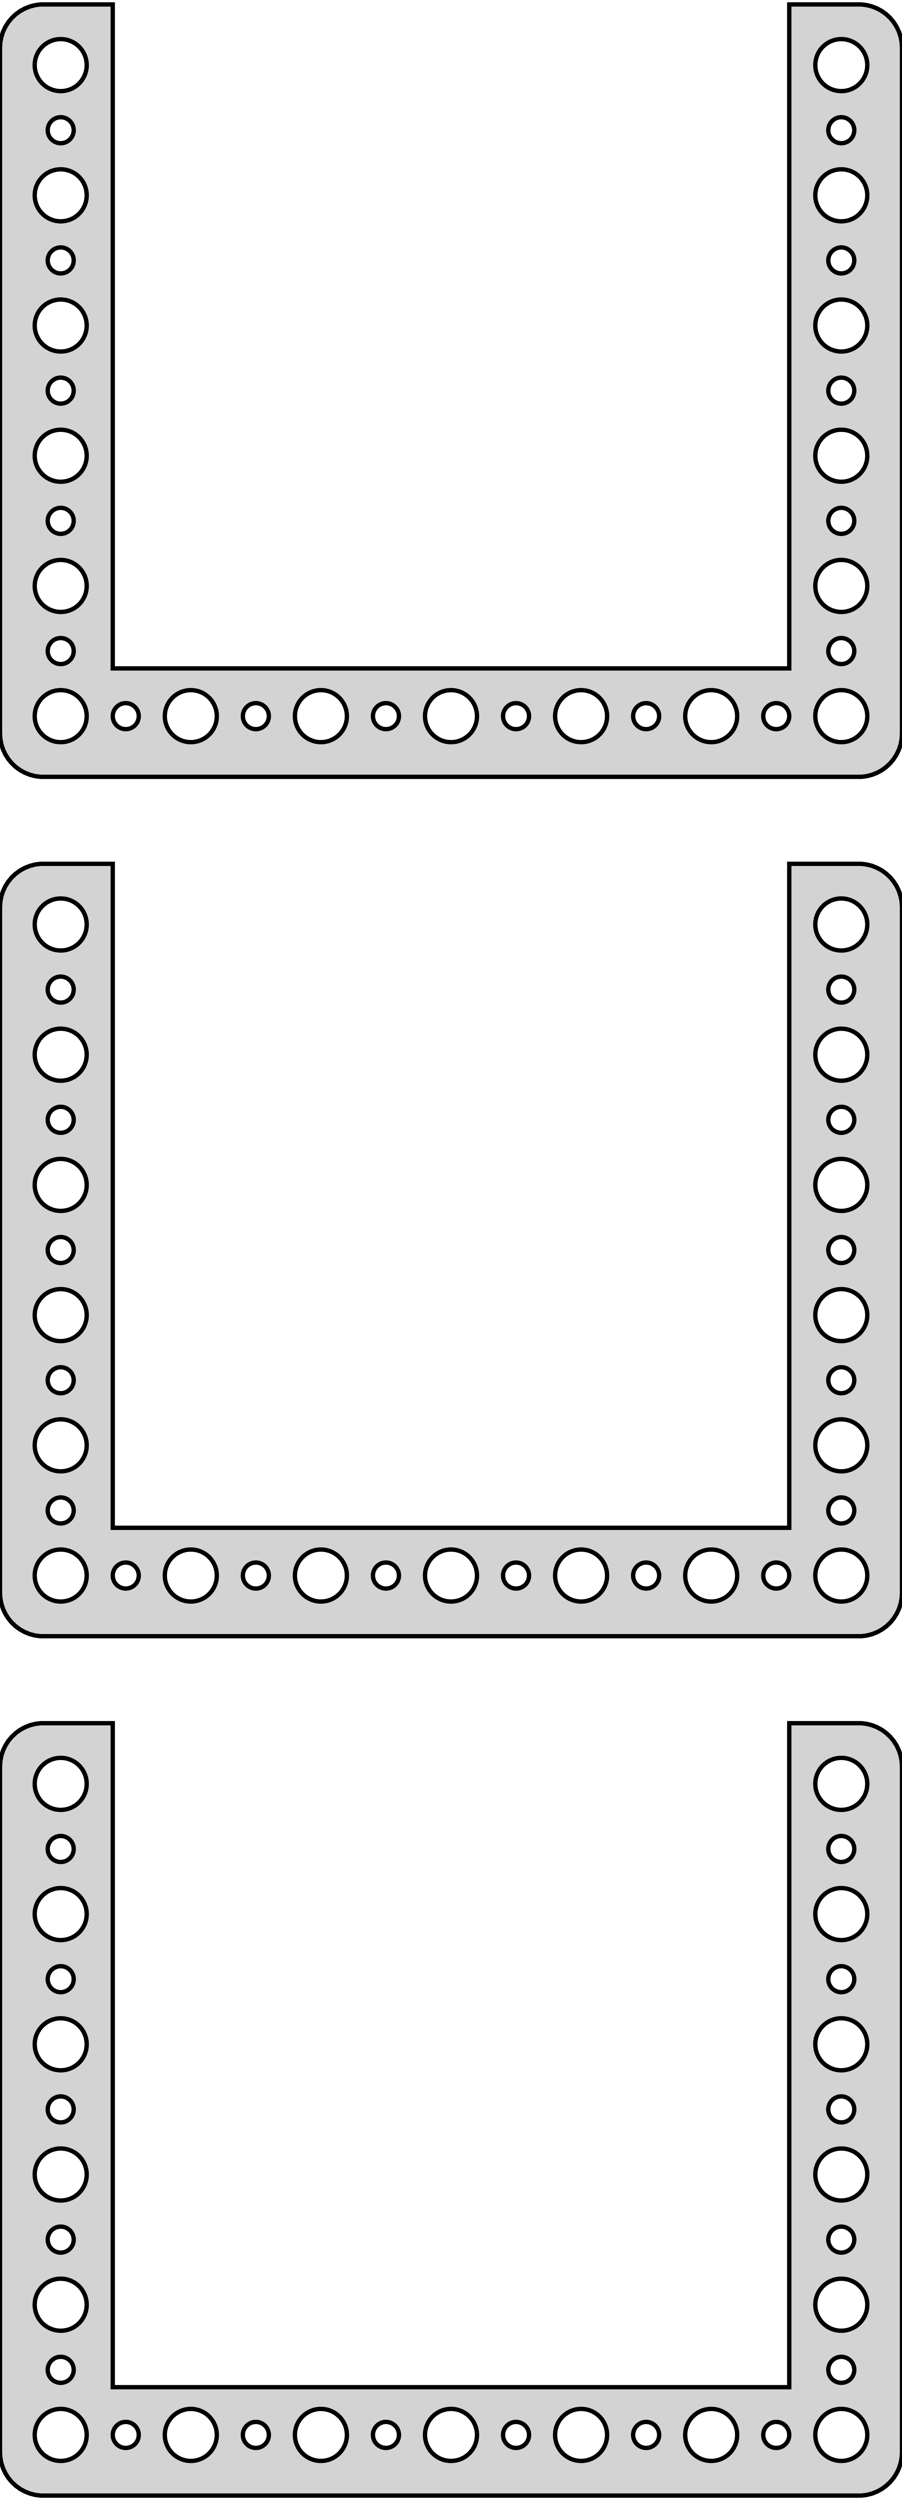 <?xml version="1.0" standalone="no"?>
<!DOCTYPE svg PUBLIC "-//W3C//DTD SVG 1.1//EN" "http://www.w3.org/Graphics/SVG/1.1/DTD/svg11.dtd">
<svg width="104mm" height="288mm" viewBox="-52 -540 104 288" xmlns="http://www.w3.org/2000/svg" version="1.1">
<title>OpenSCAD Model</title>
<path d="
M 47.937,-450.589 L 48.545,-450.745 L 49.129,-450.976 L 49.679,-451.278 L 50.187,-451.647 L 50.645,-452.077
 L 51.045,-452.561 L 51.382,-453.091 L 51.649,-453.659 L 51.843,-454.257 L 51.961,-454.873 L 52,-455.5
 L 52,-534.5 L 51.961,-535.127 L 51.843,-535.743 L 51.649,-536.341 L 51.382,-536.909 L 51.045,-537.439
 L 50.645,-537.923 L 50.187,-538.353 L 49.679,-538.722 L 49.129,-539.024 L 48.545,-539.255 L 47.937,-539.411
 L 47.314,-539.49 L 39,-539.49 L 39,-463 L -39,-463 L -39,-539.49 L -47.314,-539.49
 L -47.937,-539.411 L -48.545,-539.255 L -49.129,-539.024 L -49.679,-538.722 L -50.187,-538.353 L -50.645,-537.923
 L -51.045,-537.439 L -51.382,-536.909 L -51.649,-536.341 L -51.843,-535.743 L -51.961,-535.127 L -52,-534.5
 L -52,-455.5 L -51.961,-454.873 L -51.843,-454.257 L -51.649,-453.659 L -51.382,-453.091 L -51.045,-452.561
 L -50.645,-452.077 L -50.187,-451.647 L -49.679,-451.278 L -49.129,-450.976 L -48.545,-450.745 L -47.937,-450.589
 L -47.314,-450.51 L 47.314,-450.51 z
M -45.188,-529.506 L -45.562,-529.553 L -45.927,-529.647 L -46.277,-529.786 L -46.608,-529.967 L -46.912,-530.188
 L -47.187,-530.446 L -47.427,-530.737 L -47.629,-531.055 L -47.789,-531.396 L -47.906,-531.754 L -47.976,-532.124
 L -48,-532.5 L -47.976,-532.876 L -47.906,-533.246 L -47.789,-533.604 L -47.629,-533.945 L -47.427,-534.263
 L -47.187,-534.554 L -46.912,-534.812 L -46.608,-535.033 L -46.277,-535.214 L -45.927,-535.353 L -45.562,-535.447
 L -45.188,-535.494 L -44.812,-535.494 L -44.438,-535.447 L -44.073,-535.353 L -43.723,-535.214 L -43.392,-535.033
 L -43.088,-534.812 L -42.813,-534.554 L -42.573,-534.263 L -42.371,-533.945 L -42.211,-533.604 L -42.094,-533.246
 L -42.024,-532.876 L -42,-532.5 L -42.024,-532.124 L -42.094,-531.754 L -42.211,-531.396 L -42.371,-531.055
 L -42.573,-530.737 L -42.813,-530.446 L -43.088,-530.188 L -43.392,-529.967 L -43.723,-529.786 L -44.073,-529.647
 L -44.438,-529.553 L -44.812,-529.506 z
M 44.812,-529.506 L 44.438,-529.553 L 44.073,-529.647 L 43.723,-529.786 L 43.392,-529.967 L 43.088,-530.188
 L 42.813,-530.446 L 42.573,-530.737 L 42.371,-531.055 L 42.211,-531.396 L 42.094,-531.754 L 42.024,-532.124
 L 42,-532.5 L 42.024,-532.876 L 42.094,-533.246 L 42.211,-533.604 L 42.371,-533.945 L 42.573,-534.263
 L 42.813,-534.554 L 43.088,-534.812 L 43.392,-535.033 L 43.723,-535.214 L 44.073,-535.353 L 44.438,-535.447
 L 44.812,-535.494 L 45.188,-535.494 L 45.562,-535.447 L 45.927,-535.353 L 46.277,-535.214 L 46.608,-535.033
 L 46.912,-534.812 L 47.187,-534.554 L 47.427,-534.263 L 47.629,-533.945 L 47.789,-533.604 L 47.906,-533.246
 L 47.976,-532.876 L 48,-532.5 L 47.976,-532.124 L 47.906,-531.754 L 47.789,-531.396 L 47.629,-531.055
 L 47.427,-530.737 L 47.187,-530.446 L 46.912,-530.188 L 46.608,-529.967 L 46.277,-529.786 L 45.927,-529.647
 L 45.562,-529.553 L 45.188,-529.506 z
M 44.906,-523.503 L 44.719,-523.527 L 44.536,-523.573 L 44.361,-523.643 L 44.196,-523.734 L 44.044,-523.844
 L 43.907,-523.973 L 43.786,-524.118 L 43.685,-524.277 L 43.605,-524.448 L 43.547,-524.627 L 43.512,-524.812
 L 43.5,-525 L 43.512,-525.188 L 43.547,-525.373 L 43.605,-525.552 L 43.685,-525.723 L 43.786,-525.882
 L 43.907,-526.027 L 44.044,-526.156 L 44.196,-526.266 L 44.361,-526.357 L 44.536,-526.427 L 44.719,-526.473
 L 44.906,-526.497 L 45.094,-526.497 L 45.281,-526.473 L 45.464,-526.427 L 45.639,-526.357 L 45.804,-526.266
 L 45.956,-526.156 L 46.093,-526.027 L 46.214,-525.882 L 46.315,-525.723 L 46.395,-525.552 L 46.453,-525.373
 L 46.488,-525.188 L 46.5,-525 L 46.488,-524.812 L 46.453,-524.627 L 46.395,-524.448 L 46.315,-524.277
 L 46.214,-524.118 L 46.093,-523.973 L 45.956,-523.844 L 45.804,-523.734 L 45.639,-523.643 L 45.464,-523.573
 L 45.281,-523.527 L 45.094,-523.503 z
M -45.094,-523.503 L -45.281,-523.527 L -45.464,-523.573 L -45.639,-523.643 L -45.804,-523.734 L -45.956,-523.844
 L -46.093,-523.973 L -46.214,-524.118 L -46.315,-524.277 L -46.395,-524.448 L -46.453,-524.627 L -46.488,-524.812
 L -46.5,-525 L -46.488,-525.188 L -46.453,-525.373 L -46.395,-525.552 L -46.315,-525.723 L -46.214,-525.882
 L -46.093,-526.027 L -45.956,-526.156 L -45.804,-526.266 L -45.639,-526.357 L -45.464,-526.427 L -45.281,-526.473
 L -45.094,-526.497 L -44.906,-526.497 L -44.719,-526.473 L -44.536,-526.427 L -44.361,-526.357 L -44.196,-526.266
 L -44.044,-526.156 L -43.907,-526.027 L -43.786,-525.882 L -43.685,-525.723 L -43.605,-525.552 L -43.547,-525.373
 L -43.512,-525.188 L -43.5,-525 L -43.512,-524.812 L -43.547,-524.627 L -43.605,-524.448 L -43.685,-524.277
 L -43.786,-524.118 L -43.907,-523.973 L -44.044,-523.844 L -44.196,-523.734 L -44.361,-523.643 L -44.536,-523.573
 L -44.719,-523.527 L -44.906,-523.503 z
M 44.812,-514.506 L 44.438,-514.553 L 44.073,-514.647 L 43.723,-514.786 L 43.392,-514.967 L 43.088,-515.188
 L 42.813,-515.446 L 42.573,-515.737 L 42.371,-516.055 L 42.211,-516.396 L 42.094,-516.754 L 42.024,-517.124
 L 42,-517.5 L 42.024,-517.876 L 42.094,-518.246 L 42.211,-518.604 L 42.371,-518.945 L 42.573,-519.263
 L 42.813,-519.554 L 43.088,-519.812 L 43.392,-520.033 L 43.723,-520.214 L 44.073,-520.353 L 44.438,-520.447
 L 44.812,-520.494 L 45.188,-520.494 L 45.562,-520.447 L 45.927,-520.353 L 46.277,-520.214 L 46.608,-520.033
 L 46.912,-519.812 L 47.187,-519.554 L 47.427,-519.263 L 47.629,-518.945 L 47.789,-518.604 L 47.906,-518.246
 L 47.976,-517.876 L 48,-517.5 L 47.976,-517.124 L 47.906,-516.754 L 47.789,-516.396 L 47.629,-516.055
 L 47.427,-515.737 L 47.187,-515.446 L 46.912,-515.188 L 46.608,-514.967 L 46.277,-514.786 L 45.927,-514.647
 L 45.562,-514.553 L 45.188,-514.506 z
M -45.188,-514.506 L -45.562,-514.553 L -45.927,-514.647 L -46.277,-514.786 L -46.608,-514.967 L -46.912,-515.188
 L -47.187,-515.446 L -47.427,-515.737 L -47.629,-516.055 L -47.789,-516.396 L -47.906,-516.754 L -47.976,-517.124
 L -48,-517.5 L -47.976,-517.876 L -47.906,-518.246 L -47.789,-518.604 L -47.629,-518.945 L -47.427,-519.263
 L -47.187,-519.554 L -46.912,-519.812 L -46.608,-520.033 L -46.277,-520.214 L -45.927,-520.353 L -45.562,-520.447
 L -45.188,-520.494 L -44.812,-520.494 L -44.438,-520.447 L -44.073,-520.353 L -43.723,-520.214 L -43.392,-520.033
 L -43.088,-519.812 L -42.813,-519.554 L -42.573,-519.263 L -42.371,-518.945 L -42.211,-518.604 L -42.094,-518.246
 L -42.024,-517.876 L -42,-517.5 L -42.024,-517.124 L -42.094,-516.754 L -42.211,-516.396 L -42.371,-516.055
 L -42.573,-515.737 L -42.813,-515.446 L -43.088,-515.188 L -43.392,-514.967 L -43.723,-514.786 L -44.073,-514.647
 L -44.438,-514.553 L -44.812,-514.506 z
M 44.906,-508.503 L 44.719,-508.527 L 44.536,-508.573 L 44.361,-508.643 L 44.196,-508.734 L 44.044,-508.844
 L 43.907,-508.973 L 43.786,-509.118 L 43.685,-509.277 L 43.605,-509.448 L 43.547,-509.627 L 43.512,-509.812
 L 43.5,-510 L 43.512,-510.188 L 43.547,-510.373 L 43.605,-510.552 L 43.685,-510.723 L 43.786,-510.882
 L 43.907,-511.027 L 44.044,-511.156 L 44.196,-511.266 L 44.361,-511.357 L 44.536,-511.427 L 44.719,-511.473
 L 44.906,-511.497 L 45.094,-511.497 L 45.281,-511.473 L 45.464,-511.427 L 45.639,-511.357 L 45.804,-511.266
 L 45.956,-511.156 L 46.093,-511.027 L 46.214,-510.882 L 46.315,-510.723 L 46.395,-510.552 L 46.453,-510.373
 L 46.488,-510.188 L 46.5,-510 L 46.488,-509.812 L 46.453,-509.627 L 46.395,-509.448 L 46.315,-509.277
 L 46.214,-509.118 L 46.093,-508.973 L 45.956,-508.844 L 45.804,-508.734 L 45.639,-508.643 L 45.464,-508.573
 L 45.281,-508.527 L 45.094,-508.503 z
M -45.094,-508.503 L -45.281,-508.527 L -45.464,-508.573 L -45.639,-508.643 L -45.804,-508.734 L -45.956,-508.844
 L -46.093,-508.973 L -46.214,-509.118 L -46.315,-509.277 L -46.395,-509.448 L -46.453,-509.627 L -46.488,-509.812
 L -46.5,-510 L -46.488,-510.188 L -46.453,-510.373 L -46.395,-510.552 L -46.315,-510.723 L -46.214,-510.882
 L -46.093,-511.027 L -45.956,-511.156 L -45.804,-511.266 L -45.639,-511.357 L -45.464,-511.427 L -45.281,-511.473
 L -45.094,-511.497 L -44.906,-511.497 L -44.719,-511.473 L -44.536,-511.427 L -44.361,-511.357 L -44.196,-511.266
 L -44.044,-511.156 L -43.907,-511.027 L -43.786,-510.882 L -43.685,-510.723 L -43.605,-510.552 L -43.547,-510.373
 L -43.512,-510.188 L -43.5,-510 L -43.512,-509.812 L -43.547,-509.627 L -43.605,-509.448 L -43.685,-509.277
 L -43.786,-509.118 L -43.907,-508.973 L -44.044,-508.844 L -44.196,-508.734 L -44.361,-508.643 L -44.536,-508.573
 L -44.719,-508.527 L -44.906,-508.503 z
M -45.188,-499.506 L -45.562,-499.553 L -45.927,-499.647 L -46.277,-499.786 L -46.608,-499.967 L -46.912,-500.188
 L -47.187,-500.446 L -47.427,-500.737 L -47.629,-501.055 L -47.789,-501.396 L -47.906,-501.754 L -47.976,-502.124
 L -48,-502.5 L -47.976,-502.876 L -47.906,-503.246 L -47.789,-503.604 L -47.629,-503.945 L -47.427,-504.263
 L -47.187,-504.554 L -46.912,-504.812 L -46.608,-505.033 L -46.277,-505.214 L -45.927,-505.353 L -45.562,-505.447
 L -45.188,-505.494 L -44.812,-505.494 L -44.438,-505.447 L -44.073,-505.353 L -43.723,-505.214 L -43.392,-505.033
 L -43.088,-504.812 L -42.813,-504.554 L -42.573,-504.263 L -42.371,-503.945 L -42.211,-503.604 L -42.094,-503.246
 L -42.024,-502.876 L -42,-502.5 L -42.024,-502.124 L -42.094,-501.754 L -42.211,-501.396 L -42.371,-501.055
 L -42.573,-500.737 L -42.813,-500.446 L -43.088,-500.188 L -43.392,-499.967 L -43.723,-499.786 L -44.073,-499.647
 L -44.438,-499.553 L -44.812,-499.506 z
M 44.812,-499.506 L 44.438,-499.553 L 44.073,-499.647 L 43.723,-499.786 L 43.392,-499.967 L 43.088,-500.188
 L 42.813,-500.446 L 42.573,-500.737 L 42.371,-501.055 L 42.211,-501.396 L 42.094,-501.754 L 42.024,-502.124
 L 42,-502.5 L 42.024,-502.876 L 42.094,-503.246 L 42.211,-503.604 L 42.371,-503.945 L 42.573,-504.263
 L 42.813,-504.554 L 43.088,-504.812 L 43.392,-505.033 L 43.723,-505.214 L 44.073,-505.353 L 44.438,-505.447
 L 44.812,-505.494 L 45.188,-505.494 L 45.562,-505.447 L 45.927,-505.353 L 46.277,-505.214 L 46.608,-505.033
 L 46.912,-504.812 L 47.187,-504.554 L 47.427,-504.263 L 47.629,-503.945 L 47.789,-503.604 L 47.906,-503.246
 L 47.976,-502.876 L 48,-502.5 L 47.976,-502.124 L 47.906,-501.754 L 47.789,-501.396 L 47.629,-501.055
 L 47.427,-500.737 L 47.187,-500.446 L 46.912,-500.188 L 46.608,-499.967 L 46.277,-499.786 L 45.927,-499.647
 L 45.562,-499.553 L 45.188,-499.506 z
M 44.906,-493.503 L 44.719,-493.527 L 44.536,-493.573 L 44.361,-493.643 L 44.196,-493.734 L 44.044,-493.844
 L 43.907,-493.973 L 43.786,-494.118 L 43.685,-494.277 L 43.605,-494.448 L 43.547,-494.627 L 43.512,-494.812
 L 43.5,-495 L 43.512,-495.188 L 43.547,-495.373 L 43.605,-495.552 L 43.685,-495.723 L 43.786,-495.882
 L 43.907,-496.027 L 44.044,-496.156 L 44.196,-496.266 L 44.361,-496.357 L 44.536,-496.427 L 44.719,-496.473
 L 44.906,-496.497 L 45.094,-496.497 L 45.281,-496.473 L 45.464,-496.427 L 45.639,-496.357 L 45.804,-496.266
 L 45.956,-496.156 L 46.093,-496.027 L 46.214,-495.882 L 46.315,-495.723 L 46.395,-495.552 L 46.453,-495.373
 L 46.488,-495.188 L 46.5,-495 L 46.488,-494.812 L 46.453,-494.627 L 46.395,-494.448 L 46.315,-494.277
 L 46.214,-494.118 L 46.093,-493.973 L 45.956,-493.844 L 45.804,-493.734 L 45.639,-493.643 L 45.464,-493.573
 L 45.281,-493.527 L 45.094,-493.503 z
M -45.094,-493.503 L -45.281,-493.527 L -45.464,-493.573 L -45.639,-493.643 L -45.804,-493.734 L -45.956,-493.844
 L -46.093,-493.973 L -46.214,-494.118 L -46.315,-494.277 L -46.395,-494.448 L -46.453,-494.627 L -46.488,-494.812
 L -46.5,-495 L -46.488,-495.188 L -46.453,-495.373 L -46.395,-495.552 L -46.315,-495.723 L -46.214,-495.882
 L -46.093,-496.027 L -45.956,-496.156 L -45.804,-496.266 L -45.639,-496.357 L -45.464,-496.427 L -45.281,-496.473
 L -45.094,-496.497 L -44.906,-496.497 L -44.719,-496.473 L -44.536,-496.427 L -44.361,-496.357 L -44.196,-496.266
 L -44.044,-496.156 L -43.907,-496.027 L -43.786,-495.882 L -43.685,-495.723 L -43.605,-495.552 L -43.547,-495.373
 L -43.512,-495.188 L -43.5,-495 L -43.512,-494.812 L -43.547,-494.627 L -43.605,-494.448 L -43.685,-494.277
 L -43.786,-494.118 L -43.907,-493.973 L -44.044,-493.844 L -44.196,-493.734 L -44.361,-493.643 L -44.536,-493.573
 L -44.719,-493.527 L -44.906,-493.503 z
M 44.812,-484.506 L 44.438,-484.553 L 44.073,-484.647 L 43.723,-484.786 L 43.392,-484.967 L 43.088,-485.188
 L 42.813,-485.446 L 42.573,-485.737 L 42.371,-486.055 L 42.211,-486.396 L 42.094,-486.754 L 42.024,-487.124
 L 42,-487.5 L 42.024,-487.876 L 42.094,-488.246 L 42.211,-488.604 L 42.371,-488.945 L 42.573,-489.263
 L 42.813,-489.554 L 43.088,-489.812 L 43.392,-490.033 L 43.723,-490.214 L 44.073,-490.353 L 44.438,-490.447
 L 44.812,-490.494 L 45.188,-490.494 L 45.562,-490.447 L 45.927,-490.353 L 46.277,-490.214 L 46.608,-490.033
 L 46.912,-489.812 L 47.187,-489.554 L 47.427,-489.263 L 47.629,-488.945 L 47.789,-488.604 L 47.906,-488.246
 L 47.976,-487.876 L 48,-487.5 L 47.976,-487.124 L 47.906,-486.754 L 47.789,-486.396 L 47.629,-486.055
 L 47.427,-485.737 L 47.187,-485.446 L 46.912,-485.188 L 46.608,-484.967 L 46.277,-484.786 L 45.927,-484.647
 L 45.562,-484.553 L 45.188,-484.506 z
M -45.188,-484.506 L -45.562,-484.553 L -45.927,-484.647 L -46.277,-484.786 L -46.608,-484.967 L -46.912,-485.188
 L -47.187,-485.446 L -47.427,-485.737 L -47.629,-486.055 L -47.789,-486.396 L -47.906,-486.754 L -47.976,-487.124
 L -48,-487.5 L -47.976,-487.876 L -47.906,-488.246 L -47.789,-488.604 L -47.629,-488.945 L -47.427,-489.263
 L -47.187,-489.554 L -46.912,-489.812 L -46.608,-490.033 L -46.277,-490.214 L -45.927,-490.353 L -45.562,-490.447
 L -45.188,-490.494 L -44.812,-490.494 L -44.438,-490.447 L -44.073,-490.353 L -43.723,-490.214 L -43.392,-490.033
 L -43.088,-489.812 L -42.813,-489.554 L -42.573,-489.263 L -42.371,-488.945 L -42.211,-488.604 L -42.094,-488.246
 L -42.024,-487.876 L -42,-487.5 L -42.024,-487.124 L -42.094,-486.754 L -42.211,-486.396 L -42.371,-486.055
 L -42.573,-485.737 L -42.813,-485.446 L -43.088,-485.188 L -43.392,-484.967 L -43.723,-484.786 L -44.073,-484.647
 L -44.438,-484.553 L -44.812,-484.506 z
M 44.906,-478.503 L 44.719,-478.527 L 44.536,-478.573 L 44.361,-478.643 L 44.196,-478.734 L 44.044,-478.844
 L 43.907,-478.973 L 43.786,-479.118 L 43.685,-479.277 L 43.605,-479.448 L 43.547,-479.627 L 43.512,-479.812
 L 43.5,-480 L 43.512,-480.188 L 43.547,-480.373 L 43.605,-480.552 L 43.685,-480.723 L 43.786,-480.882
 L 43.907,-481.027 L 44.044,-481.156 L 44.196,-481.266 L 44.361,-481.357 L 44.536,-481.427 L 44.719,-481.473
 L 44.906,-481.497 L 45.094,-481.497 L 45.281,-481.473 L 45.464,-481.427 L 45.639,-481.357 L 45.804,-481.266
 L 45.956,-481.156 L 46.093,-481.027 L 46.214,-480.882 L 46.315,-480.723 L 46.395,-480.552 L 46.453,-480.373
 L 46.488,-480.188 L 46.5,-480 L 46.488,-479.812 L 46.453,-479.627 L 46.395,-479.448 L 46.315,-479.277
 L 46.214,-479.118 L 46.093,-478.973 L 45.956,-478.844 L 45.804,-478.734 L 45.639,-478.643 L 45.464,-478.573
 L 45.281,-478.527 L 45.094,-478.503 z
M -45.094,-478.503 L -45.281,-478.527 L -45.464,-478.573 L -45.639,-478.643 L -45.804,-478.734 L -45.956,-478.844
 L -46.093,-478.973 L -46.214,-479.118 L -46.315,-479.277 L -46.395,-479.448 L -46.453,-479.627 L -46.488,-479.812
 L -46.5,-480 L -46.488,-480.188 L -46.453,-480.373 L -46.395,-480.552 L -46.315,-480.723 L -46.214,-480.882
 L -46.093,-481.027 L -45.956,-481.156 L -45.804,-481.266 L -45.639,-481.357 L -45.464,-481.427 L -45.281,-481.473
 L -45.094,-481.497 L -44.906,-481.497 L -44.719,-481.473 L -44.536,-481.427 L -44.361,-481.357 L -44.196,-481.266
 L -44.044,-481.156 L -43.907,-481.027 L -43.786,-480.882 L -43.685,-480.723 L -43.605,-480.552 L -43.547,-480.373
 L -43.512,-480.188 L -43.5,-480 L -43.512,-479.812 L -43.547,-479.627 L -43.605,-479.448 L -43.685,-479.277
 L -43.786,-479.118 L -43.907,-478.973 L -44.044,-478.844 L -44.196,-478.734 L -44.361,-478.643 L -44.536,-478.573
 L -44.719,-478.527 L -44.906,-478.503 z
M 44.812,-469.506 L 44.438,-469.553 L 44.073,-469.647 L 43.723,-469.786 L 43.392,-469.967 L 43.088,-470.188
 L 42.813,-470.446 L 42.573,-470.737 L 42.371,-471.055 L 42.211,-471.396 L 42.094,-471.754 L 42.024,-472.124
 L 42,-472.5 L 42.024,-472.876 L 42.094,-473.246 L 42.211,-473.604 L 42.371,-473.945 L 42.573,-474.263
 L 42.813,-474.554 L 43.088,-474.812 L 43.392,-475.033 L 43.723,-475.214 L 44.073,-475.353 L 44.438,-475.447
 L 44.812,-475.494 L 45.188,-475.494 L 45.562,-475.447 L 45.927,-475.353 L 46.277,-475.214 L 46.608,-475.033
 L 46.912,-474.812 L 47.187,-474.554 L 47.427,-474.263 L 47.629,-473.945 L 47.789,-473.604 L 47.906,-473.246
 L 47.976,-472.876 L 48,-472.5 L 47.976,-472.124 L 47.906,-471.754 L 47.789,-471.396 L 47.629,-471.055
 L 47.427,-470.737 L 47.187,-470.446 L 46.912,-470.188 L 46.608,-469.967 L 46.277,-469.786 L 45.927,-469.647
 L 45.562,-469.553 L 45.188,-469.506 z
M -45.188,-469.506 L -45.562,-469.553 L -45.927,-469.647 L -46.277,-469.786 L -46.608,-469.967 L -46.912,-470.188
 L -47.187,-470.446 L -47.427,-470.737 L -47.629,-471.055 L -47.789,-471.396 L -47.906,-471.754 L -47.976,-472.124
 L -48,-472.5 L -47.976,-472.876 L -47.906,-473.246 L -47.789,-473.604 L -47.629,-473.945 L -47.427,-474.263
 L -47.187,-474.554 L -46.912,-474.812 L -46.608,-475.033 L -46.277,-475.214 L -45.927,-475.353 L -45.562,-475.447
 L -45.188,-475.494 L -44.812,-475.494 L -44.438,-475.447 L -44.073,-475.353 L -43.723,-475.214 L -43.392,-475.033
 L -43.088,-474.812 L -42.813,-474.554 L -42.573,-474.263 L -42.371,-473.945 L -42.211,-473.604 L -42.094,-473.246
 L -42.024,-472.876 L -42,-472.5 L -42.024,-472.124 L -42.094,-471.754 L -42.211,-471.396 L -42.371,-471.055
 L -42.573,-470.737 L -42.813,-470.446 L -43.088,-470.188 L -43.392,-469.967 L -43.723,-469.786 L -44.073,-469.647
 L -44.438,-469.553 L -44.812,-469.506 z
M -45.094,-463.503 L -45.281,-463.527 L -45.464,-463.573 L -45.639,-463.643 L -45.804,-463.734 L -45.956,-463.844
 L -46.093,-463.973 L -46.214,-464.118 L -46.315,-464.277 L -46.395,-464.448 L -46.453,-464.627 L -46.488,-464.812
 L -46.5,-465 L -46.488,-465.188 L -46.453,-465.373 L -46.395,-465.552 L -46.315,-465.723 L -46.214,-465.882
 L -46.093,-466.027 L -45.956,-466.156 L -45.804,-466.266 L -45.639,-466.357 L -45.464,-466.427 L -45.281,-466.473
 L -45.094,-466.497 L -44.906,-466.497 L -44.719,-466.473 L -44.536,-466.427 L -44.361,-466.357 L -44.196,-466.266
 L -44.044,-466.156 L -43.907,-466.027 L -43.786,-465.882 L -43.685,-465.723 L -43.605,-465.552 L -43.547,-465.373
 L -43.512,-465.188 L -43.5,-465 L -43.512,-464.812 L -43.547,-464.627 L -43.605,-464.448 L -43.685,-464.277
 L -43.786,-464.118 L -43.907,-463.973 L -44.044,-463.844 L -44.196,-463.734 L -44.361,-463.643 L -44.536,-463.573
 L -44.719,-463.527 L -44.906,-463.503 z
M 44.906,-463.503 L 44.719,-463.527 L 44.536,-463.573 L 44.361,-463.643 L 44.196,-463.734 L 44.044,-463.844
 L 43.907,-463.973 L 43.786,-464.118 L 43.685,-464.277 L 43.605,-464.448 L 43.547,-464.627 L 43.512,-464.812
 L 43.5,-465 L 43.512,-465.188 L 43.547,-465.373 L 43.605,-465.552 L 43.685,-465.723 L 43.786,-465.882
 L 43.907,-466.027 L 44.044,-466.156 L 44.196,-466.266 L 44.361,-466.357 L 44.536,-466.427 L 44.719,-466.473
 L 44.906,-466.497 L 45.094,-466.497 L 45.281,-466.473 L 45.464,-466.427 L 45.639,-466.357 L 45.804,-466.266
 L 45.956,-466.156 L 46.093,-466.027 L 46.214,-465.882 L 46.315,-465.723 L 46.395,-465.552 L 46.453,-465.373
 L 46.488,-465.188 L 46.5,-465 L 46.488,-464.812 L 46.453,-464.627 L 46.395,-464.448 L 46.315,-464.277
 L 46.214,-464.118 L 46.093,-463.973 L 45.956,-463.844 L 45.804,-463.734 L 45.639,-463.643 L 45.464,-463.573
 L 45.281,-463.527 L 45.094,-463.503 z
M 44.812,-454.506 L 44.438,-454.553 L 44.073,-454.647 L 43.723,-454.786 L 43.392,-454.967 L 43.088,-455.188
 L 42.813,-455.446 L 42.573,-455.737 L 42.371,-456.055 L 42.211,-456.396 L 42.094,-456.754 L 42.024,-457.124
 L 42,-457.5 L 42.024,-457.876 L 42.094,-458.246 L 42.211,-458.604 L 42.371,-458.945 L 42.573,-459.263
 L 42.813,-459.554 L 43.088,-459.812 L 43.392,-460.033 L 43.723,-460.214 L 44.073,-460.353 L 44.438,-460.447
 L 44.812,-460.494 L 45.188,-460.494 L 45.562,-460.447 L 45.927,-460.353 L 46.277,-460.214 L 46.608,-460.033
 L 46.912,-459.812 L 47.187,-459.554 L 47.427,-459.263 L 47.629,-458.945 L 47.789,-458.604 L 47.906,-458.246
 L 47.976,-457.876 L 48,-457.5 L 47.976,-457.124 L 47.906,-456.754 L 47.789,-456.396 L 47.629,-456.055
 L 47.427,-455.737 L 47.187,-455.446 L 46.912,-455.188 L 46.608,-454.967 L 46.277,-454.786 L 45.927,-454.647
 L 45.562,-454.553 L 45.188,-454.506 z
M 14.812,-454.506 L 14.438,-454.553 L 14.073,-454.647 L 13.723,-454.786 L 13.393,-454.967 L 13.088,-455.188
 L 12.813,-455.446 L 12.573,-455.737 L 12.371,-456.055 L 12.211,-456.396 L 12.094,-456.754 L 12.024,-457.124
 L 12,-457.5 L 12.024,-457.876 L 12.094,-458.246 L 12.211,-458.604 L 12.371,-458.945 L 12.573,-459.263
 L 12.813,-459.554 L 13.088,-459.812 L 13.393,-460.033 L 13.723,-460.214 L 14.073,-460.353 L 14.438,-460.447
 L 14.812,-460.494 L 15.188,-460.494 L 15.562,-460.447 L 15.927,-460.353 L 16.277,-460.214 L 16.608,-460.033
 L 16.912,-459.812 L 17.187,-459.554 L 17.427,-459.263 L 17.629,-458.945 L 17.789,-458.604 L 17.906,-458.246
 L 17.976,-457.876 L 18,-457.5 L 17.976,-457.124 L 17.906,-456.754 L 17.789,-456.396 L 17.629,-456.055
 L 17.427,-455.737 L 17.187,-455.446 L 16.912,-455.188 L 16.608,-454.967 L 16.277,-454.786 L 15.927,-454.647
 L 15.562,-454.553 L 15.188,-454.506 z
M -0.188,-454.506 L -0.562,-454.553 L -0.927,-454.647 L -1.277,-454.786 L -1.607,-454.967 L -1.912,-455.188
 L -2.187,-455.446 L -2.427,-455.737 L -2.629,-456.055 L -2.789,-456.396 L -2.906,-456.754 L -2.976,-457.124
 L -3,-457.5 L -2.976,-457.876 L -2.906,-458.246 L -2.789,-458.604 L -2.629,-458.945 L -2.427,-459.263
 L -2.187,-459.554 L -1.912,-459.812 L -1.607,-460.033 L -1.277,-460.214 L -0.927,-460.353 L -0.562,-460.447
 L -0.188,-460.494 L 0.188,-460.494 L 0.562,-460.447 L 0.927,-460.353 L 1.277,-460.214 L 1.607,-460.033
 L 1.912,-459.812 L 2.187,-459.554 L 2.427,-459.263 L 2.629,-458.945 L 2.789,-458.604 L 2.906,-458.246
 L 2.976,-457.876 L 3,-457.5 L 2.976,-457.124 L 2.906,-456.754 L 2.789,-456.396 L 2.629,-456.055
 L 2.427,-455.737 L 2.187,-455.446 L 1.912,-455.188 L 1.607,-454.967 L 1.277,-454.786 L 0.927,-454.647
 L 0.562,-454.553 L 0.188,-454.506 z
M -15.188,-454.506 L -15.562,-454.553 L -15.927,-454.647 L -16.277,-454.786 L -16.608,-454.967 L -16.912,-455.188
 L -17.187,-455.446 L -17.427,-455.737 L -17.629,-456.055 L -17.789,-456.396 L -17.906,-456.754 L -17.976,-457.124
 L -18,-457.5 L -17.976,-457.876 L -17.906,-458.246 L -17.789,-458.604 L -17.629,-458.945 L -17.427,-459.263
 L -17.187,-459.554 L -16.912,-459.812 L -16.608,-460.033 L -16.277,-460.214 L -15.927,-460.353 L -15.562,-460.447
 L -15.188,-460.494 L -14.812,-460.494 L -14.438,-460.447 L -14.073,-460.353 L -13.723,-460.214 L -13.393,-460.033
 L -13.088,-459.812 L -12.813,-459.554 L -12.573,-459.263 L -12.371,-458.945 L -12.211,-458.604 L -12.094,-458.246
 L -12.024,-457.876 L -12,-457.5 L -12.024,-457.124 L -12.094,-456.754 L -12.211,-456.396 L -12.371,-456.055
 L -12.573,-455.737 L -12.813,-455.446 L -13.088,-455.188 L -13.393,-454.967 L -13.723,-454.786 L -14.073,-454.647
 L -14.438,-454.553 L -14.812,-454.506 z
M -30.188,-454.506 L -30.562,-454.553 L -30.927,-454.647 L -31.277,-454.786 L -31.608,-454.967 L -31.912,-455.188
 L -32.187,-455.446 L -32.427,-455.737 L -32.629,-456.055 L -32.789,-456.396 L -32.906,-456.754 L -32.976,-457.124
 L -33,-457.5 L -32.976,-457.876 L -32.906,-458.246 L -32.789,-458.604 L -32.629,-458.945 L -32.427,-459.263
 L -32.187,-459.554 L -31.912,-459.812 L -31.608,-460.033 L -31.277,-460.214 L -30.927,-460.353 L -30.562,-460.447
 L -30.188,-460.494 L -29.812,-460.494 L -29.438,-460.447 L -29.073,-460.353 L -28.723,-460.214 L -28.392,-460.033
 L -28.088,-459.812 L -27.813,-459.554 L -27.573,-459.263 L -27.371,-458.945 L -27.211,-458.604 L -27.094,-458.246
 L -27.024,-457.876 L -27,-457.5 L -27.024,-457.124 L -27.094,-456.754 L -27.211,-456.396 L -27.371,-456.055
 L -27.573,-455.737 L -27.813,-455.446 L -28.088,-455.188 L -28.392,-454.967 L -28.723,-454.786 L -29.073,-454.647
 L -29.438,-454.553 L -29.812,-454.506 z
M -45.188,-454.506 L -45.562,-454.553 L -45.927,-454.647 L -46.277,-454.786 L -46.608,-454.967 L -46.912,-455.188
 L -47.187,-455.446 L -47.427,-455.737 L -47.629,-456.055 L -47.789,-456.396 L -47.906,-456.754 L -47.976,-457.124
 L -48,-457.5 L -47.976,-457.876 L -47.906,-458.246 L -47.789,-458.604 L -47.629,-458.945 L -47.427,-459.263
 L -47.187,-459.554 L -46.912,-459.812 L -46.608,-460.033 L -46.277,-460.214 L -45.927,-460.353 L -45.562,-460.447
 L -45.188,-460.494 L -44.812,-460.494 L -44.438,-460.447 L -44.073,-460.353 L -43.723,-460.214 L -43.392,-460.033
 L -43.088,-459.812 L -42.813,-459.554 L -42.573,-459.263 L -42.371,-458.945 L -42.211,-458.604 L -42.094,-458.246
 L -42.024,-457.876 L -42,-457.5 L -42.024,-457.124 L -42.094,-456.754 L -42.211,-456.396 L -42.371,-456.055
 L -42.573,-455.737 L -42.813,-455.446 L -43.088,-455.188 L -43.392,-454.967 L -43.723,-454.786 L -44.073,-454.647
 L -44.438,-454.553 L -44.812,-454.506 z
M 29.812,-454.506 L 29.438,-454.553 L 29.073,-454.647 L 28.723,-454.786 L 28.392,-454.967 L 28.088,-455.188
 L 27.813,-455.446 L 27.573,-455.737 L 27.371,-456.055 L 27.211,-456.396 L 27.094,-456.754 L 27.024,-457.124
 L 27,-457.5 L 27.024,-457.876 L 27.094,-458.246 L 27.211,-458.604 L 27.371,-458.945 L 27.573,-459.263
 L 27.813,-459.554 L 28.088,-459.812 L 28.392,-460.033 L 28.723,-460.214 L 29.073,-460.353 L 29.438,-460.447
 L 29.812,-460.494 L 30.188,-460.494 L 30.562,-460.447 L 30.927,-460.353 L 31.277,-460.214 L 31.608,-460.033
 L 31.912,-459.812 L 32.187,-459.554 L 32.427,-459.263 L 32.629,-458.945 L 32.789,-458.604 L 32.906,-458.246
 L 32.976,-457.876 L 33,-457.5 L 32.976,-457.124 L 32.906,-456.754 L 32.789,-456.396 L 32.629,-456.055
 L 32.427,-455.737 L 32.187,-455.446 L 31.912,-455.188 L 31.608,-454.967 L 31.277,-454.786 L 30.927,-454.647
 L 30.562,-454.553 L 30.188,-454.506 z
M -22.594,-456.003 L -22.781,-456.027 L -22.963,-456.073 L -23.139,-456.143 L -23.304,-456.234 L -23.456,-456.344
 L -23.593,-456.473 L -23.713,-456.618 L -23.814,-456.777 L -23.895,-456.948 L -23.953,-457.127 L -23.988,-457.312
 L -24,-457.5 L -23.988,-457.688 L -23.953,-457.873 L -23.895,-458.052 L -23.814,-458.223 L -23.713,-458.382
 L -23.593,-458.527 L -23.456,-458.656 L -23.304,-458.766 L -23.139,-458.857 L -22.963,-458.927 L -22.781,-458.973
 L -22.594,-458.997 L -22.406,-458.997 L -22.219,-458.973 L -22.037,-458.927 L -21.861,-458.857 L -21.696,-458.766
 L -21.544,-458.656 L -21.407,-458.527 L -21.287,-458.382 L -21.186,-458.223 L -21.105,-458.052 L -21.047,-457.873
 L -21.012,-457.688 L -21,-457.5 L -21.012,-457.312 L -21.047,-457.127 L -21.105,-456.948 L -21.186,-456.777
 L -21.287,-456.618 L -21.407,-456.473 L -21.544,-456.344 L -21.696,-456.234 L -21.861,-456.143 L -22.037,-456.073
 L -22.219,-456.027 L -22.406,-456.003 z
M -37.594,-456.003 L -37.781,-456.027 L -37.964,-456.073 L -38.139,-456.143 L -38.304,-456.234 L -38.456,-456.344
 L -38.593,-456.473 L -38.714,-456.618 L -38.815,-456.777 L -38.895,-456.948 L -38.953,-457.127 L -38.988,-457.312
 L -39,-457.5 L -38.988,-457.688 L -38.953,-457.873 L -38.895,-458.052 L -38.815,-458.223 L -38.714,-458.382
 L -38.593,-458.527 L -38.456,-458.656 L -38.304,-458.766 L -38.139,-458.857 L -37.964,-458.927 L -37.781,-458.973
 L -37.594,-458.997 L -37.406,-458.997 L -37.219,-458.973 L -37.036,-458.927 L -36.861,-458.857 L -36.696,-458.766
 L -36.544,-458.656 L -36.407,-458.527 L -36.286,-458.382 L -36.185,-458.223 L -36.105,-458.052 L -36.047,-457.873
 L -36.012,-457.688 L -36,-457.5 L -36.012,-457.312 L -36.047,-457.127 L -36.105,-456.948 L -36.185,-456.777
 L -36.286,-456.618 L -36.407,-456.473 L -36.544,-456.344 L -36.696,-456.234 L -36.861,-456.143 L -37.036,-456.073
 L -37.219,-456.027 L -37.406,-456.003 z
M 22.406,-456.003 L 22.219,-456.027 L 22.037,-456.073 L 21.861,-456.143 L 21.696,-456.234 L 21.544,-456.344
 L 21.407,-456.473 L 21.287,-456.618 L 21.186,-456.777 L 21.105,-456.948 L 21.047,-457.127 L 21.012,-457.312
 L 21,-457.5 L 21.012,-457.688 L 21.047,-457.873 L 21.105,-458.052 L 21.186,-458.223 L 21.287,-458.382
 L 21.407,-458.527 L 21.544,-458.656 L 21.696,-458.766 L 21.861,-458.857 L 22.037,-458.927 L 22.219,-458.973
 L 22.406,-458.997 L 22.594,-458.997 L 22.781,-458.973 L 22.963,-458.927 L 23.139,-458.857 L 23.304,-458.766
 L 23.456,-458.656 L 23.593,-458.527 L 23.713,-458.382 L 23.814,-458.223 L 23.895,-458.052 L 23.953,-457.873
 L 23.988,-457.688 L 24,-457.5 L 23.988,-457.312 L 23.953,-457.127 L 23.895,-456.948 L 23.814,-456.777
 L 23.713,-456.618 L 23.593,-456.473 L 23.456,-456.344 L 23.304,-456.234 L 23.139,-456.143 L 22.963,-456.073
 L 22.781,-456.027 L 22.594,-456.003 z
M 37.406,-456.003 L 37.219,-456.027 L 37.036,-456.073 L 36.861,-456.143 L 36.696,-456.234 L 36.544,-456.344
 L 36.407,-456.473 L 36.286,-456.618 L 36.185,-456.777 L 36.105,-456.948 L 36.047,-457.127 L 36.012,-457.312
 L 36,-457.5 L 36.012,-457.688 L 36.047,-457.873 L 36.105,-458.052 L 36.185,-458.223 L 36.286,-458.382
 L 36.407,-458.527 L 36.544,-458.656 L 36.696,-458.766 L 36.861,-458.857 L 37.036,-458.927 L 37.219,-458.973
 L 37.406,-458.997 L 37.594,-458.997 L 37.781,-458.973 L 37.964,-458.927 L 38.139,-458.857 L 38.304,-458.766
 L 38.456,-458.656 L 38.593,-458.527 L 38.714,-458.382 L 38.815,-458.223 L 38.895,-458.052 L 38.953,-457.873
 L 38.988,-457.688 L 39,-457.5 L 38.988,-457.312 L 38.953,-457.127 L 38.895,-456.948 L 38.815,-456.777
 L 38.714,-456.618 L 38.593,-456.473 L 38.456,-456.344 L 38.304,-456.234 L 38.139,-456.143 L 37.964,-456.073
 L 37.781,-456.027 L 37.594,-456.003 z
M 7.406,-456.003 L 7.219,-456.027 L 7.036,-456.073 L 6.861,-456.143 L 6.696,-456.234 L 6.544,-456.344
 L 6.407,-456.473 L 6.286,-456.618 L 6.186,-456.777 L 6.105,-456.948 L 6.047,-457.127 L 6.012,-457.312
 L 6,-457.5 L 6.012,-457.688 L 6.047,-457.873 L 6.105,-458.052 L 6.186,-458.223 L 6.286,-458.382
 L 6.407,-458.527 L 6.544,-458.656 L 6.696,-458.766 L 6.861,-458.857 L 7.036,-458.927 L 7.219,-458.973
 L 7.406,-458.997 L 7.594,-458.997 L 7.781,-458.973 L 7.964,-458.927 L 8.139,-458.857 L 8.304,-458.766
 L 8.456,-458.656 L 8.593,-458.527 L 8.714,-458.382 L 8.814,-458.223 L 8.895,-458.052 L 8.953,-457.873
 L 8.988,-457.688 L 9,-457.5 L 8.988,-457.312 L 8.953,-457.127 L 8.895,-456.948 L 8.814,-456.777
 L 8.714,-456.618 L 8.593,-456.473 L 8.456,-456.344 L 8.304,-456.234 L 8.139,-456.143 L 7.964,-456.073
 L 7.781,-456.027 L 7.594,-456.003 z
M -7.594,-456.003 L -7.781,-456.027 L -7.964,-456.073 L -8.139,-456.143 L -8.304,-456.234 L -8.456,-456.344
 L -8.593,-456.473 L -8.714,-456.618 L -8.814,-456.777 L -8.895,-456.948 L -8.953,-457.127 L -8.988,-457.312
 L -9,-457.5 L -8.988,-457.688 L -8.953,-457.873 L -8.895,-458.052 L -8.814,-458.223 L -8.714,-458.382
 L -8.593,-458.527 L -8.456,-458.656 L -8.304,-458.766 L -8.139,-458.857 L -7.964,-458.927 L -7.781,-458.973
 L -7.594,-458.997 L -7.406,-458.997 L -7.219,-458.973 L -7.036,-458.927 L -6.861,-458.857 L -6.696,-458.766
 L -6.544,-458.656 L -6.407,-458.527 L -6.286,-458.382 L -6.186,-458.223 L -6.105,-458.052 L -6.047,-457.873
 L -6.012,-457.688 L -6,-457.5 L -6.012,-457.312 L -6.047,-457.127 L -6.105,-456.948 L -6.186,-456.777
 L -6.286,-456.618 L -6.407,-456.473 L -6.544,-456.344 L -6.696,-456.234 L -6.861,-456.143 L -7.036,-456.073
 L -7.219,-456.027 L -7.406,-456.003 z
M 47.937,-351.589 L 48.545,-351.745 L 49.129,-351.976 L 49.679,-352.278 L 50.187,-352.647 L 50.645,-353.077
 L 51.045,-353.561 L 51.382,-354.091 L 51.649,-354.659 L 51.843,-355.257 L 51.961,-355.873 L 52,-356.5
 L 52,-435.5 L 51.961,-436.127 L 51.843,-436.743 L 51.649,-437.341 L 51.382,-437.909 L 51.045,-438.439
 L 50.645,-438.923 L 50.187,-439.353 L 49.679,-439.722 L 49.129,-440.024 L 48.545,-440.255 L 47.937,-440.411
 L 47.314,-440.49 L 39,-440.49 L 39,-364 L -39,-364 L -39,-440.49 L -47.314,-440.49
 L -47.937,-440.411 L -48.545,-440.255 L -49.129,-440.024 L -49.679,-439.722 L -50.187,-439.353 L -50.645,-438.923
 L -51.045,-438.439 L -51.382,-437.909 L -51.649,-437.341 L -51.843,-436.743 L -51.961,-436.127 L -52,-435.5
 L -52,-356.5 L -51.961,-355.873 L -51.843,-355.257 L -51.649,-354.659 L -51.382,-354.091 L -51.045,-353.561
 L -50.645,-353.077 L -50.187,-352.647 L -49.679,-352.278 L -49.129,-351.976 L -48.545,-351.745 L -47.937,-351.589
 L -47.314,-351.51 L 47.314,-351.51 z
M -45.188,-430.506 L -45.562,-430.553 L -45.927,-430.647 L -46.277,-430.786 L -46.608,-430.967 L -46.912,-431.188
 L -47.187,-431.446 L -47.427,-431.737 L -47.629,-432.055 L -47.789,-432.396 L -47.906,-432.754 L -47.976,-433.124
 L -48,-433.5 L -47.976,-433.876 L -47.906,-434.246 L -47.789,-434.604 L -47.629,-434.945 L -47.427,-435.263
 L -47.187,-435.554 L -46.912,-435.812 L -46.608,-436.033 L -46.277,-436.214 L -45.927,-436.353 L -45.562,-436.447
 L -45.188,-436.494 L -44.812,-436.494 L -44.438,-436.447 L -44.073,-436.353 L -43.723,-436.214 L -43.392,-436.033
 L -43.088,-435.812 L -42.813,-435.554 L -42.573,-435.263 L -42.371,-434.945 L -42.211,-434.604 L -42.094,-434.246
 L -42.024,-433.876 L -42,-433.5 L -42.024,-433.124 L -42.094,-432.754 L -42.211,-432.396 L -42.371,-432.055
 L -42.573,-431.737 L -42.813,-431.446 L -43.088,-431.188 L -43.392,-430.967 L -43.723,-430.786 L -44.073,-430.647
 L -44.438,-430.553 L -44.812,-430.506 z
M 44.812,-430.506 L 44.438,-430.553 L 44.073,-430.647 L 43.723,-430.786 L 43.392,-430.967 L 43.088,-431.188
 L 42.813,-431.446 L 42.573,-431.737 L 42.371,-432.055 L 42.211,-432.396 L 42.094,-432.754 L 42.024,-433.124
 L 42,-433.5 L 42.024,-433.876 L 42.094,-434.246 L 42.211,-434.604 L 42.371,-434.945 L 42.573,-435.263
 L 42.813,-435.554 L 43.088,-435.812 L 43.392,-436.033 L 43.723,-436.214 L 44.073,-436.353 L 44.438,-436.447
 L 44.812,-436.494 L 45.188,-436.494 L 45.562,-436.447 L 45.927,-436.353 L 46.277,-436.214 L 46.608,-436.033
 L 46.912,-435.812 L 47.187,-435.554 L 47.427,-435.263 L 47.629,-434.945 L 47.789,-434.604 L 47.906,-434.246
 L 47.976,-433.876 L 48,-433.5 L 47.976,-433.124 L 47.906,-432.754 L 47.789,-432.396 L 47.629,-432.055
 L 47.427,-431.737 L 47.187,-431.446 L 46.912,-431.188 L 46.608,-430.967 L 46.277,-430.786 L 45.927,-430.647
 L 45.562,-430.553 L 45.188,-430.506 z
M 44.906,-424.503 L 44.719,-424.527 L 44.536,-424.573 L 44.361,-424.643 L 44.196,-424.734 L 44.044,-424.844
 L 43.907,-424.973 L 43.786,-425.118 L 43.685,-425.277 L 43.605,-425.448 L 43.547,-425.627 L 43.512,-425.812
 L 43.5,-426 L 43.512,-426.188 L 43.547,-426.373 L 43.605,-426.552 L 43.685,-426.723 L 43.786,-426.882
 L 43.907,-427.027 L 44.044,-427.156 L 44.196,-427.266 L 44.361,-427.357 L 44.536,-427.427 L 44.719,-427.473
 L 44.906,-427.497 L 45.094,-427.497 L 45.281,-427.473 L 45.464,-427.427 L 45.639,-427.357 L 45.804,-427.266
 L 45.956,-427.156 L 46.093,-427.027 L 46.214,-426.882 L 46.315,-426.723 L 46.395,-426.552 L 46.453,-426.373
 L 46.488,-426.188 L 46.5,-426 L 46.488,-425.812 L 46.453,-425.627 L 46.395,-425.448 L 46.315,-425.277
 L 46.214,-425.118 L 46.093,-424.973 L 45.956,-424.844 L 45.804,-424.734 L 45.639,-424.643 L 45.464,-424.573
 L 45.281,-424.527 L 45.094,-424.503 z
M -45.094,-424.503 L -45.281,-424.527 L -45.464,-424.573 L -45.639,-424.643 L -45.804,-424.734 L -45.956,-424.844
 L -46.093,-424.973 L -46.214,-425.118 L -46.315,-425.277 L -46.395,-425.448 L -46.453,-425.627 L -46.488,-425.812
 L -46.5,-426 L -46.488,-426.188 L -46.453,-426.373 L -46.395,-426.552 L -46.315,-426.723 L -46.214,-426.882
 L -46.093,-427.027 L -45.956,-427.156 L -45.804,-427.266 L -45.639,-427.357 L -45.464,-427.427 L -45.281,-427.473
 L -45.094,-427.497 L -44.906,-427.497 L -44.719,-427.473 L -44.536,-427.427 L -44.361,-427.357 L -44.196,-427.266
 L -44.044,-427.156 L -43.907,-427.027 L -43.786,-426.882 L -43.685,-426.723 L -43.605,-426.552 L -43.547,-426.373
 L -43.512,-426.188 L -43.5,-426 L -43.512,-425.812 L -43.547,-425.627 L -43.605,-425.448 L -43.685,-425.277
 L -43.786,-425.118 L -43.907,-424.973 L -44.044,-424.844 L -44.196,-424.734 L -44.361,-424.643 L -44.536,-424.573
 L -44.719,-424.527 L -44.906,-424.503 z
M -45.188,-415.506 L -45.562,-415.553 L -45.927,-415.647 L -46.277,-415.786 L -46.608,-415.967 L -46.912,-416.188
 L -47.187,-416.446 L -47.427,-416.737 L -47.629,-417.055 L -47.789,-417.396 L -47.906,-417.754 L -47.976,-418.124
 L -48,-418.5 L -47.976,-418.876 L -47.906,-419.246 L -47.789,-419.604 L -47.629,-419.945 L -47.427,-420.263
 L -47.187,-420.554 L -46.912,-420.812 L -46.608,-421.033 L -46.277,-421.214 L -45.927,-421.353 L -45.562,-421.447
 L -45.188,-421.494 L -44.812,-421.494 L -44.438,-421.447 L -44.073,-421.353 L -43.723,-421.214 L -43.392,-421.033
 L -43.088,-420.812 L -42.813,-420.554 L -42.573,-420.263 L -42.371,-419.945 L -42.211,-419.604 L -42.094,-419.246
 L -42.024,-418.876 L -42,-418.5 L -42.024,-418.124 L -42.094,-417.754 L -42.211,-417.396 L -42.371,-417.055
 L -42.573,-416.737 L -42.813,-416.446 L -43.088,-416.188 L -43.392,-415.967 L -43.723,-415.786 L -44.073,-415.647
 L -44.438,-415.553 L -44.812,-415.506 z
M 44.812,-415.506 L 44.438,-415.553 L 44.073,-415.647 L 43.723,-415.786 L 43.392,-415.967 L 43.088,-416.188
 L 42.813,-416.446 L 42.573,-416.737 L 42.371,-417.055 L 42.211,-417.396 L 42.094,-417.754 L 42.024,-418.124
 L 42,-418.5 L 42.024,-418.876 L 42.094,-419.246 L 42.211,-419.604 L 42.371,-419.945 L 42.573,-420.263
 L 42.813,-420.554 L 43.088,-420.812 L 43.392,-421.033 L 43.723,-421.214 L 44.073,-421.353 L 44.438,-421.447
 L 44.812,-421.494 L 45.188,-421.494 L 45.562,-421.447 L 45.927,-421.353 L 46.277,-421.214 L 46.608,-421.033
 L 46.912,-420.812 L 47.187,-420.554 L 47.427,-420.263 L 47.629,-419.945 L 47.789,-419.604 L 47.906,-419.246
 L 47.976,-418.876 L 48,-418.5 L 47.976,-418.124 L 47.906,-417.754 L 47.789,-417.396 L 47.629,-417.055
 L 47.427,-416.737 L 47.187,-416.446 L 46.912,-416.188 L 46.608,-415.967 L 46.277,-415.786 L 45.927,-415.647
 L 45.562,-415.553 L 45.188,-415.506 z
M -45.094,-409.503 L -45.281,-409.527 L -45.464,-409.573 L -45.639,-409.643 L -45.804,-409.734 L -45.956,-409.844
 L -46.093,-409.973 L -46.214,-410.118 L -46.315,-410.277 L -46.395,-410.448 L -46.453,-410.627 L -46.488,-410.812
 L -46.5,-411 L -46.488,-411.188 L -46.453,-411.373 L -46.395,-411.552 L -46.315,-411.723 L -46.214,-411.882
 L -46.093,-412.027 L -45.956,-412.156 L -45.804,-412.266 L -45.639,-412.357 L -45.464,-412.427 L -45.281,-412.473
 L -45.094,-412.497 L -44.906,-412.497 L -44.719,-412.473 L -44.536,-412.427 L -44.361,-412.357 L -44.196,-412.266
 L -44.044,-412.156 L -43.907,-412.027 L -43.786,-411.882 L -43.685,-411.723 L -43.605,-411.552 L -43.547,-411.373
 L -43.512,-411.188 L -43.5,-411 L -43.512,-410.812 L -43.547,-410.627 L -43.605,-410.448 L -43.685,-410.277
 L -43.786,-410.118 L -43.907,-409.973 L -44.044,-409.844 L -44.196,-409.734 L -44.361,-409.643 L -44.536,-409.573
 L -44.719,-409.527 L -44.906,-409.503 z
M 44.906,-409.503 L 44.719,-409.527 L 44.536,-409.573 L 44.361,-409.643 L 44.196,-409.734 L 44.044,-409.844
 L 43.907,-409.973 L 43.786,-410.118 L 43.685,-410.277 L 43.605,-410.448 L 43.547,-410.627 L 43.512,-410.812
 L 43.5,-411 L 43.512,-411.188 L 43.547,-411.373 L 43.605,-411.552 L 43.685,-411.723 L 43.786,-411.882
 L 43.907,-412.027 L 44.044,-412.156 L 44.196,-412.266 L 44.361,-412.357 L 44.536,-412.427 L 44.719,-412.473
 L 44.906,-412.497 L 45.094,-412.497 L 45.281,-412.473 L 45.464,-412.427 L 45.639,-412.357 L 45.804,-412.266
 L 45.956,-412.156 L 46.093,-412.027 L 46.214,-411.882 L 46.315,-411.723 L 46.395,-411.552 L 46.453,-411.373
 L 46.488,-411.188 L 46.5,-411 L 46.488,-410.812 L 46.453,-410.627 L 46.395,-410.448 L 46.315,-410.277
 L 46.214,-410.118 L 46.093,-409.973 L 45.956,-409.844 L 45.804,-409.734 L 45.639,-409.643 L 45.464,-409.573
 L 45.281,-409.527 L 45.094,-409.503 z
M 44.812,-400.506 L 44.438,-400.553 L 44.073,-400.647 L 43.723,-400.786 L 43.392,-400.967 L 43.088,-401.188
 L 42.813,-401.446 L 42.573,-401.737 L 42.371,-402.055 L 42.211,-402.396 L 42.094,-402.754 L 42.024,-403.124
 L 42,-403.5 L 42.024,-403.876 L 42.094,-404.246 L 42.211,-404.604 L 42.371,-404.945 L 42.573,-405.263
 L 42.813,-405.554 L 43.088,-405.812 L 43.392,-406.033 L 43.723,-406.214 L 44.073,-406.353 L 44.438,-406.447
 L 44.812,-406.494 L 45.188,-406.494 L 45.562,-406.447 L 45.927,-406.353 L 46.277,-406.214 L 46.608,-406.033
 L 46.912,-405.812 L 47.187,-405.554 L 47.427,-405.263 L 47.629,-404.945 L 47.789,-404.604 L 47.906,-404.246
 L 47.976,-403.876 L 48,-403.5 L 47.976,-403.124 L 47.906,-402.754 L 47.789,-402.396 L 47.629,-402.055
 L 47.427,-401.737 L 47.187,-401.446 L 46.912,-401.188 L 46.608,-400.967 L 46.277,-400.786 L 45.927,-400.647
 L 45.562,-400.553 L 45.188,-400.506 z
M -45.188,-400.506 L -45.562,-400.553 L -45.927,-400.647 L -46.277,-400.786 L -46.608,-400.967 L -46.912,-401.188
 L -47.187,-401.446 L -47.427,-401.737 L -47.629,-402.055 L -47.789,-402.396 L -47.906,-402.754 L -47.976,-403.124
 L -48,-403.5 L -47.976,-403.876 L -47.906,-404.246 L -47.789,-404.604 L -47.629,-404.945 L -47.427,-405.263
 L -47.187,-405.554 L -46.912,-405.812 L -46.608,-406.033 L -46.277,-406.214 L -45.927,-406.353 L -45.562,-406.447
 L -45.188,-406.494 L -44.812,-406.494 L -44.438,-406.447 L -44.073,-406.353 L -43.723,-406.214 L -43.392,-406.033
 L -43.088,-405.812 L -42.813,-405.554 L -42.573,-405.263 L -42.371,-404.945 L -42.211,-404.604 L -42.094,-404.246
 L -42.024,-403.876 L -42,-403.5 L -42.024,-403.124 L -42.094,-402.754 L -42.211,-402.396 L -42.371,-402.055
 L -42.573,-401.737 L -42.813,-401.446 L -43.088,-401.188 L -43.392,-400.967 L -43.723,-400.786 L -44.073,-400.647
 L -44.438,-400.553 L -44.812,-400.506 z
M -45.094,-394.503 L -45.281,-394.527 L -45.464,-394.573 L -45.639,-394.643 L -45.804,-394.734 L -45.956,-394.844
 L -46.093,-394.973 L -46.214,-395.118 L -46.315,-395.277 L -46.395,-395.448 L -46.453,-395.627 L -46.488,-395.812
 L -46.5,-396 L -46.488,-396.188 L -46.453,-396.373 L -46.395,-396.552 L -46.315,-396.723 L -46.214,-396.882
 L -46.093,-397.027 L -45.956,-397.156 L -45.804,-397.266 L -45.639,-397.357 L -45.464,-397.427 L -45.281,-397.473
 L -45.094,-397.497 L -44.906,-397.497 L -44.719,-397.473 L -44.536,-397.427 L -44.361,-397.357 L -44.196,-397.266
 L -44.044,-397.156 L -43.907,-397.027 L -43.786,-396.882 L -43.685,-396.723 L -43.605,-396.552 L -43.547,-396.373
 L -43.512,-396.188 L -43.5,-396 L -43.512,-395.812 L -43.547,-395.627 L -43.605,-395.448 L -43.685,-395.277
 L -43.786,-395.118 L -43.907,-394.973 L -44.044,-394.844 L -44.196,-394.734 L -44.361,-394.643 L -44.536,-394.573
 L -44.719,-394.527 L -44.906,-394.503 z
M 44.906,-394.503 L 44.719,-394.527 L 44.536,-394.573 L 44.361,-394.643 L 44.196,-394.734 L 44.044,-394.844
 L 43.907,-394.973 L 43.786,-395.118 L 43.685,-395.277 L 43.605,-395.448 L 43.547,-395.627 L 43.512,-395.812
 L 43.5,-396 L 43.512,-396.188 L 43.547,-396.373 L 43.605,-396.552 L 43.685,-396.723 L 43.786,-396.882
 L 43.907,-397.027 L 44.044,-397.156 L 44.196,-397.266 L 44.361,-397.357 L 44.536,-397.427 L 44.719,-397.473
 L 44.906,-397.497 L 45.094,-397.497 L 45.281,-397.473 L 45.464,-397.427 L 45.639,-397.357 L 45.804,-397.266
 L 45.956,-397.156 L 46.093,-397.027 L 46.214,-396.882 L 46.315,-396.723 L 46.395,-396.552 L 46.453,-396.373
 L 46.488,-396.188 L 46.5,-396 L 46.488,-395.812 L 46.453,-395.627 L 46.395,-395.448 L 46.315,-395.277
 L 46.214,-395.118 L 46.093,-394.973 L 45.956,-394.844 L 45.804,-394.734 L 45.639,-394.643 L 45.464,-394.573
 L 45.281,-394.527 L 45.094,-394.503 z
M -45.188,-385.506 L -45.562,-385.553 L -45.927,-385.647 L -46.277,-385.786 L -46.608,-385.967 L -46.912,-386.188
 L -47.187,-386.446 L -47.427,-386.737 L -47.629,-387.055 L -47.789,-387.396 L -47.906,-387.754 L -47.976,-388.124
 L -48,-388.5 L -47.976,-388.876 L -47.906,-389.246 L -47.789,-389.604 L -47.629,-389.945 L -47.427,-390.263
 L -47.187,-390.554 L -46.912,-390.812 L -46.608,-391.033 L -46.277,-391.214 L -45.927,-391.353 L -45.562,-391.447
 L -45.188,-391.494 L -44.812,-391.494 L -44.438,-391.447 L -44.073,-391.353 L -43.723,-391.214 L -43.392,-391.033
 L -43.088,-390.812 L -42.813,-390.554 L -42.573,-390.263 L -42.371,-389.945 L -42.211,-389.604 L -42.094,-389.246
 L -42.024,-388.876 L -42,-388.5 L -42.024,-388.124 L -42.094,-387.754 L -42.211,-387.396 L -42.371,-387.055
 L -42.573,-386.737 L -42.813,-386.446 L -43.088,-386.188 L -43.392,-385.967 L -43.723,-385.786 L -44.073,-385.647
 L -44.438,-385.553 L -44.812,-385.506 z
M 44.812,-385.506 L 44.438,-385.553 L 44.073,-385.647 L 43.723,-385.786 L 43.392,-385.967 L 43.088,-386.188
 L 42.813,-386.446 L 42.573,-386.737 L 42.371,-387.055 L 42.211,-387.396 L 42.094,-387.754 L 42.024,-388.124
 L 42,-388.5 L 42.024,-388.876 L 42.094,-389.246 L 42.211,-389.604 L 42.371,-389.945 L 42.573,-390.263
 L 42.813,-390.554 L 43.088,-390.812 L 43.392,-391.033 L 43.723,-391.214 L 44.073,-391.353 L 44.438,-391.447
 L 44.812,-391.494 L 45.188,-391.494 L 45.562,-391.447 L 45.927,-391.353 L 46.277,-391.214 L 46.608,-391.033
 L 46.912,-390.812 L 47.187,-390.554 L 47.427,-390.263 L 47.629,-389.945 L 47.789,-389.604 L 47.906,-389.246
 L 47.976,-388.876 L 48,-388.5 L 47.976,-388.124 L 47.906,-387.754 L 47.789,-387.396 L 47.629,-387.055
 L 47.427,-386.737 L 47.187,-386.446 L 46.912,-386.188 L 46.608,-385.967 L 46.277,-385.786 L 45.927,-385.647
 L 45.562,-385.553 L 45.188,-385.506 z
M 44.906,-379.503 L 44.719,-379.527 L 44.536,-379.573 L 44.361,-379.643 L 44.196,-379.734 L 44.044,-379.844
 L 43.907,-379.973 L 43.786,-380.118 L 43.685,-380.277 L 43.605,-380.448 L 43.547,-380.627 L 43.512,-380.812
 L 43.5,-381 L 43.512,-381.188 L 43.547,-381.373 L 43.605,-381.552 L 43.685,-381.723 L 43.786,-381.882
 L 43.907,-382.027 L 44.044,-382.156 L 44.196,-382.266 L 44.361,-382.357 L 44.536,-382.427 L 44.719,-382.473
 L 44.906,-382.497 L 45.094,-382.497 L 45.281,-382.473 L 45.464,-382.427 L 45.639,-382.357 L 45.804,-382.266
 L 45.956,-382.156 L 46.093,-382.027 L 46.214,-381.882 L 46.315,-381.723 L 46.395,-381.552 L 46.453,-381.373
 L 46.488,-381.188 L 46.5,-381 L 46.488,-380.812 L 46.453,-380.627 L 46.395,-380.448 L 46.315,-380.277
 L 46.214,-380.118 L 46.093,-379.973 L 45.956,-379.844 L 45.804,-379.734 L 45.639,-379.643 L 45.464,-379.573
 L 45.281,-379.527 L 45.094,-379.503 z
M -45.094,-379.503 L -45.281,-379.527 L -45.464,-379.573 L -45.639,-379.643 L -45.804,-379.734 L -45.956,-379.844
 L -46.093,-379.973 L -46.214,-380.118 L -46.315,-380.277 L -46.395,-380.448 L -46.453,-380.627 L -46.488,-380.812
 L -46.5,-381 L -46.488,-381.188 L -46.453,-381.373 L -46.395,-381.552 L -46.315,-381.723 L -46.214,-381.882
 L -46.093,-382.027 L -45.956,-382.156 L -45.804,-382.266 L -45.639,-382.357 L -45.464,-382.427 L -45.281,-382.473
 L -45.094,-382.497 L -44.906,-382.497 L -44.719,-382.473 L -44.536,-382.427 L -44.361,-382.357 L -44.196,-382.266
 L -44.044,-382.156 L -43.907,-382.027 L -43.786,-381.882 L -43.685,-381.723 L -43.605,-381.552 L -43.547,-381.373
 L -43.512,-381.188 L -43.5,-381 L -43.512,-380.812 L -43.547,-380.627 L -43.605,-380.448 L -43.685,-380.277
 L -43.786,-380.118 L -43.907,-379.973 L -44.044,-379.844 L -44.196,-379.734 L -44.361,-379.643 L -44.536,-379.573
 L -44.719,-379.527 L -44.906,-379.503 z
M -45.188,-370.506 L -45.562,-370.553 L -45.927,-370.647 L -46.277,-370.786 L -46.608,-370.967 L -46.912,-371.188
 L -47.187,-371.446 L -47.427,-371.737 L -47.629,-372.055 L -47.789,-372.396 L -47.906,-372.754 L -47.976,-373.124
 L -48,-373.5 L -47.976,-373.876 L -47.906,-374.246 L -47.789,-374.604 L -47.629,-374.945 L -47.427,-375.263
 L -47.187,-375.554 L -46.912,-375.812 L -46.608,-376.033 L -46.277,-376.214 L -45.927,-376.353 L -45.562,-376.447
 L -45.188,-376.494 L -44.812,-376.494 L -44.438,-376.447 L -44.073,-376.353 L -43.723,-376.214 L -43.392,-376.033
 L -43.088,-375.812 L -42.813,-375.554 L -42.573,-375.263 L -42.371,-374.945 L -42.211,-374.604 L -42.094,-374.246
 L -42.024,-373.876 L -42,-373.5 L -42.024,-373.124 L -42.094,-372.754 L -42.211,-372.396 L -42.371,-372.055
 L -42.573,-371.737 L -42.813,-371.446 L -43.088,-371.188 L -43.392,-370.967 L -43.723,-370.786 L -44.073,-370.647
 L -44.438,-370.553 L -44.812,-370.506 z
M 44.812,-370.506 L 44.438,-370.553 L 44.073,-370.647 L 43.723,-370.786 L 43.392,-370.967 L 43.088,-371.188
 L 42.813,-371.446 L 42.573,-371.737 L 42.371,-372.055 L 42.211,-372.396 L 42.094,-372.754 L 42.024,-373.124
 L 42,-373.5 L 42.024,-373.876 L 42.094,-374.246 L 42.211,-374.604 L 42.371,-374.945 L 42.573,-375.263
 L 42.813,-375.554 L 43.088,-375.812 L 43.392,-376.033 L 43.723,-376.214 L 44.073,-376.353 L 44.438,-376.447
 L 44.812,-376.494 L 45.188,-376.494 L 45.562,-376.447 L 45.927,-376.353 L 46.277,-376.214 L 46.608,-376.033
 L 46.912,-375.812 L 47.187,-375.554 L 47.427,-375.263 L 47.629,-374.945 L 47.789,-374.604 L 47.906,-374.246
 L 47.976,-373.876 L 48,-373.5 L 47.976,-373.124 L 47.906,-372.754 L 47.789,-372.396 L 47.629,-372.055
 L 47.427,-371.737 L 47.187,-371.446 L 46.912,-371.188 L 46.608,-370.967 L 46.277,-370.786 L 45.927,-370.647
 L 45.562,-370.553 L 45.188,-370.506 z
M 44.906,-364.503 L 44.719,-364.527 L 44.536,-364.573 L 44.361,-364.643 L 44.196,-364.734 L 44.044,-364.844
 L 43.907,-364.973 L 43.786,-365.118 L 43.685,-365.277 L 43.605,-365.448 L 43.547,-365.627 L 43.512,-365.812
 L 43.5,-366 L 43.512,-366.188 L 43.547,-366.373 L 43.605,-366.552 L 43.685,-366.723 L 43.786,-366.882
 L 43.907,-367.027 L 44.044,-367.156 L 44.196,-367.266 L 44.361,-367.357 L 44.536,-367.427 L 44.719,-367.473
 L 44.906,-367.497 L 45.094,-367.497 L 45.281,-367.473 L 45.464,-367.427 L 45.639,-367.357 L 45.804,-367.266
 L 45.956,-367.156 L 46.093,-367.027 L 46.214,-366.882 L 46.315,-366.723 L 46.395,-366.552 L 46.453,-366.373
 L 46.488,-366.188 L 46.5,-366 L 46.488,-365.812 L 46.453,-365.627 L 46.395,-365.448 L 46.315,-365.277
 L 46.214,-365.118 L 46.093,-364.973 L 45.956,-364.844 L 45.804,-364.734 L 45.639,-364.643 L 45.464,-364.573
 L 45.281,-364.527 L 45.094,-364.503 z
M -45.094,-364.503 L -45.281,-364.527 L -45.464,-364.573 L -45.639,-364.643 L -45.804,-364.734 L -45.956,-364.844
 L -46.093,-364.973 L -46.214,-365.118 L -46.315,-365.277 L -46.395,-365.448 L -46.453,-365.627 L -46.488,-365.812
 L -46.5,-366 L -46.488,-366.188 L -46.453,-366.373 L -46.395,-366.552 L -46.315,-366.723 L -46.214,-366.882
 L -46.093,-367.027 L -45.956,-367.156 L -45.804,-367.266 L -45.639,-367.357 L -45.464,-367.427 L -45.281,-367.473
 L -45.094,-367.497 L -44.906,-367.497 L -44.719,-367.473 L -44.536,-367.427 L -44.361,-367.357 L -44.196,-367.266
 L -44.044,-367.156 L -43.907,-367.027 L -43.786,-366.882 L -43.685,-366.723 L -43.605,-366.552 L -43.547,-366.373
 L -43.512,-366.188 L -43.5,-366 L -43.512,-365.812 L -43.547,-365.627 L -43.605,-365.448 L -43.685,-365.277
 L -43.786,-365.118 L -43.907,-364.973 L -44.044,-364.844 L -44.196,-364.734 L -44.361,-364.643 L -44.536,-364.573
 L -44.719,-364.527 L -44.906,-364.503 z
M -0.188,-355.506 L -0.562,-355.553 L -0.927,-355.647 L -1.277,-355.786 L -1.607,-355.967 L -1.912,-356.188
 L -2.187,-356.446 L -2.427,-356.737 L -2.629,-357.055 L -2.789,-357.396 L -2.906,-357.754 L -2.976,-358.124
 L -3,-358.5 L -2.976,-358.876 L -2.906,-359.246 L -2.789,-359.604 L -2.629,-359.945 L -2.427,-360.263
 L -2.187,-360.554 L -1.912,-360.812 L -1.607,-361.033 L -1.277,-361.214 L -0.927,-361.353 L -0.562,-361.447
 L -0.188,-361.494 L 0.188,-361.494 L 0.562,-361.447 L 0.927,-361.353 L 1.277,-361.214 L 1.607,-361.033
 L 1.912,-360.812 L 2.187,-360.554 L 2.427,-360.263 L 2.629,-359.945 L 2.789,-359.604 L 2.906,-359.246
 L 2.976,-358.876 L 3,-358.5 L 2.976,-358.124 L 2.906,-357.754 L 2.789,-357.396 L 2.629,-357.055
 L 2.427,-356.737 L 2.187,-356.446 L 1.912,-356.188 L 1.607,-355.967 L 1.277,-355.786 L 0.927,-355.647
 L 0.562,-355.553 L 0.188,-355.506 z
M 14.812,-355.506 L 14.438,-355.553 L 14.073,-355.647 L 13.723,-355.786 L 13.393,-355.967 L 13.088,-356.188
 L 12.813,-356.446 L 12.573,-356.737 L 12.371,-357.055 L 12.211,-357.396 L 12.094,-357.754 L 12.024,-358.124
 L 12,-358.5 L 12.024,-358.876 L 12.094,-359.246 L 12.211,-359.604 L 12.371,-359.945 L 12.573,-360.263
 L 12.813,-360.554 L 13.088,-360.812 L 13.393,-361.033 L 13.723,-361.214 L 14.073,-361.353 L 14.438,-361.447
 L 14.812,-361.494 L 15.188,-361.494 L 15.562,-361.447 L 15.927,-361.353 L 16.277,-361.214 L 16.608,-361.033
 L 16.912,-360.812 L 17.187,-360.554 L 17.427,-360.263 L 17.629,-359.945 L 17.789,-359.604 L 17.906,-359.246
 L 17.976,-358.876 L 18,-358.5 L 17.976,-358.124 L 17.906,-357.754 L 17.789,-357.396 L 17.629,-357.055
 L 17.427,-356.737 L 17.187,-356.446 L 16.912,-356.188 L 16.608,-355.967 L 16.277,-355.786 L 15.927,-355.647
 L 15.562,-355.553 L 15.188,-355.506 z
M -15.188,-355.506 L -15.562,-355.553 L -15.927,-355.647 L -16.277,-355.786 L -16.608,-355.967 L -16.912,-356.188
 L -17.187,-356.446 L -17.427,-356.737 L -17.629,-357.055 L -17.789,-357.396 L -17.906,-357.754 L -17.976,-358.124
 L -18,-358.5 L -17.976,-358.876 L -17.906,-359.246 L -17.789,-359.604 L -17.629,-359.945 L -17.427,-360.263
 L -17.187,-360.554 L -16.912,-360.812 L -16.608,-361.033 L -16.277,-361.214 L -15.927,-361.353 L -15.562,-361.447
 L -15.188,-361.494 L -14.812,-361.494 L -14.438,-361.447 L -14.073,-361.353 L -13.723,-361.214 L -13.393,-361.033
 L -13.088,-360.812 L -12.813,-360.554 L -12.573,-360.263 L -12.371,-359.945 L -12.211,-359.604 L -12.094,-359.246
 L -12.024,-358.876 L -12,-358.5 L -12.024,-358.124 L -12.094,-357.754 L -12.211,-357.396 L -12.371,-357.055
 L -12.573,-356.737 L -12.813,-356.446 L -13.088,-356.188 L -13.393,-355.967 L -13.723,-355.786 L -14.073,-355.647
 L -14.438,-355.553 L -14.812,-355.506 z
M -30.188,-355.506 L -30.562,-355.553 L -30.927,-355.647 L -31.277,-355.786 L -31.608,-355.967 L -31.912,-356.188
 L -32.187,-356.446 L -32.427,-356.737 L -32.629,-357.055 L -32.789,-357.396 L -32.906,-357.754 L -32.976,-358.124
 L -33,-358.5 L -32.976,-358.876 L -32.906,-359.246 L -32.789,-359.604 L -32.629,-359.945 L -32.427,-360.263
 L -32.187,-360.554 L -31.912,-360.812 L -31.608,-361.033 L -31.277,-361.214 L -30.927,-361.353 L -30.562,-361.447
 L -30.188,-361.494 L -29.812,-361.494 L -29.438,-361.447 L -29.073,-361.353 L -28.723,-361.214 L -28.392,-361.033
 L -28.088,-360.812 L -27.813,-360.554 L -27.573,-360.263 L -27.371,-359.945 L -27.211,-359.604 L -27.094,-359.246
 L -27.024,-358.876 L -27,-358.5 L -27.024,-358.124 L -27.094,-357.754 L -27.211,-357.396 L -27.371,-357.055
 L -27.573,-356.737 L -27.813,-356.446 L -28.088,-356.188 L -28.392,-355.967 L -28.723,-355.786 L -29.073,-355.647
 L -29.438,-355.553 L -29.812,-355.506 z
M 44.812,-355.506 L 44.438,-355.553 L 44.073,-355.647 L 43.723,-355.786 L 43.392,-355.967 L 43.088,-356.188
 L 42.813,-356.446 L 42.573,-356.737 L 42.371,-357.055 L 42.211,-357.396 L 42.094,-357.754 L 42.024,-358.124
 L 42,-358.5 L 42.024,-358.876 L 42.094,-359.246 L 42.211,-359.604 L 42.371,-359.945 L 42.573,-360.263
 L 42.813,-360.554 L 43.088,-360.812 L 43.392,-361.033 L 43.723,-361.214 L 44.073,-361.353 L 44.438,-361.447
 L 44.812,-361.494 L 45.188,-361.494 L 45.562,-361.447 L 45.927,-361.353 L 46.277,-361.214 L 46.608,-361.033
 L 46.912,-360.812 L 47.187,-360.554 L 47.427,-360.263 L 47.629,-359.945 L 47.789,-359.604 L 47.906,-359.246
 L 47.976,-358.876 L 48,-358.5 L 47.976,-358.124 L 47.906,-357.754 L 47.789,-357.396 L 47.629,-357.055
 L 47.427,-356.737 L 47.187,-356.446 L 46.912,-356.188 L 46.608,-355.967 L 46.277,-355.786 L 45.927,-355.647
 L 45.562,-355.553 L 45.188,-355.506 z
M 29.812,-355.506 L 29.438,-355.553 L 29.073,-355.647 L 28.723,-355.786 L 28.392,-355.967 L 28.088,-356.188
 L 27.813,-356.446 L 27.573,-356.737 L 27.371,-357.055 L 27.211,-357.396 L 27.094,-357.754 L 27.024,-358.124
 L 27,-358.5 L 27.024,-358.876 L 27.094,-359.246 L 27.211,-359.604 L 27.371,-359.945 L 27.573,-360.263
 L 27.813,-360.554 L 28.088,-360.812 L 28.392,-361.033 L 28.723,-361.214 L 29.073,-361.353 L 29.438,-361.447
 L 29.812,-361.494 L 30.188,-361.494 L 30.562,-361.447 L 30.927,-361.353 L 31.277,-361.214 L 31.608,-361.033
 L 31.912,-360.812 L 32.187,-360.554 L 32.427,-360.263 L 32.629,-359.945 L 32.789,-359.604 L 32.906,-359.246
 L 32.976,-358.876 L 33,-358.5 L 32.976,-358.124 L 32.906,-357.754 L 32.789,-357.396 L 32.629,-357.055
 L 32.427,-356.737 L 32.187,-356.446 L 31.912,-356.188 L 31.608,-355.967 L 31.277,-355.786 L 30.927,-355.647
 L 30.562,-355.553 L 30.188,-355.506 z
M -45.188,-355.506 L -45.562,-355.553 L -45.927,-355.647 L -46.277,-355.786 L -46.608,-355.967 L -46.912,-356.188
 L -47.187,-356.446 L -47.427,-356.737 L -47.629,-357.055 L -47.789,-357.396 L -47.906,-357.754 L -47.976,-358.124
 L -48,-358.5 L -47.976,-358.876 L -47.906,-359.246 L -47.789,-359.604 L -47.629,-359.945 L -47.427,-360.263
 L -47.187,-360.554 L -46.912,-360.812 L -46.608,-361.033 L -46.277,-361.214 L -45.927,-361.353 L -45.562,-361.447
 L -45.188,-361.494 L -44.812,-361.494 L -44.438,-361.447 L -44.073,-361.353 L -43.723,-361.214 L -43.392,-361.033
 L -43.088,-360.812 L -42.813,-360.554 L -42.573,-360.263 L -42.371,-359.945 L -42.211,-359.604 L -42.094,-359.246
 L -42.024,-358.876 L -42,-358.5 L -42.024,-358.124 L -42.094,-357.754 L -42.211,-357.396 L -42.371,-357.055
 L -42.573,-356.737 L -42.813,-356.446 L -43.088,-356.188 L -43.392,-355.967 L -43.723,-355.786 L -44.073,-355.647
 L -44.438,-355.553 L -44.812,-355.506 z
M 7.406,-357.003 L 7.219,-357.027 L 7.036,-357.073 L 6.861,-357.143 L 6.696,-357.234 L 6.544,-357.344
 L 6.407,-357.473 L 6.286,-357.618 L 6.186,-357.777 L 6.105,-357.948 L 6.047,-358.127 L 6.012,-358.312
 L 6,-358.5 L 6.012,-358.688 L 6.047,-358.873 L 6.105,-359.052 L 6.186,-359.223 L 6.286,-359.382
 L 6.407,-359.527 L 6.544,-359.656 L 6.696,-359.766 L 6.861,-359.857 L 7.036,-359.927 L 7.219,-359.973
 L 7.406,-359.997 L 7.594,-359.997 L 7.781,-359.973 L 7.964,-359.927 L 8.139,-359.857 L 8.304,-359.766
 L 8.456,-359.656 L 8.593,-359.527 L 8.714,-359.382 L 8.814,-359.223 L 8.895,-359.052 L 8.953,-358.873
 L 8.988,-358.688 L 9,-358.5 L 8.988,-358.312 L 8.953,-358.127 L 8.895,-357.948 L 8.814,-357.777
 L 8.714,-357.618 L 8.593,-357.473 L 8.456,-357.344 L 8.304,-357.234 L 8.139,-357.143 L 7.964,-357.073
 L 7.781,-357.027 L 7.594,-357.003 z
M 37.406,-357.003 L 37.219,-357.027 L 37.036,-357.073 L 36.861,-357.143 L 36.696,-357.234 L 36.544,-357.344
 L 36.407,-357.473 L 36.286,-357.618 L 36.185,-357.777 L 36.105,-357.948 L 36.047,-358.127 L 36.012,-358.312
 L 36,-358.5 L 36.012,-358.688 L 36.047,-358.873 L 36.105,-359.052 L 36.185,-359.223 L 36.286,-359.382
 L 36.407,-359.527 L 36.544,-359.656 L 36.696,-359.766 L 36.861,-359.857 L 37.036,-359.927 L 37.219,-359.973
 L 37.406,-359.997 L 37.594,-359.997 L 37.781,-359.973 L 37.964,-359.927 L 38.139,-359.857 L 38.304,-359.766
 L 38.456,-359.656 L 38.593,-359.527 L 38.714,-359.382 L 38.815,-359.223 L 38.895,-359.052 L 38.953,-358.873
 L 38.988,-358.688 L 39,-358.5 L 38.988,-358.312 L 38.953,-358.127 L 38.895,-357.948 L 38.815,-357.777
 L 38.714,-357.618 L 38.593,-357.473 L 38.456,-357.344 L 38.304,-357.234 L 38.139,-357.143 L 37.964,-357.073
 L 37.781,-357.027 L 37.594,-357.003 z
M -7.594,-357.003 L -7.781,-357.027 L -7.964,-357.073 L -8.139,-357.143 L -8.304,-357.234 L -8.456,-357.344
 L -8.593,-357.473 L -8.714,-357.618 L -8.814,-357.777 L -8.895,-357.948 L -8.953,-358.127 L -8.988,-358.312
 L -9,-358.5 L -8.988,-358.688 L -8.953,-358.873 L -8.895,-359.052 L -8.814,-359.223 L -8.714,-359.382
 L -8.593,-359.527 L -8.456,-359.656 L -8.304,-359.766 L -8.139,-359.857 L -7.964,-359.927 L -7.781,-359.973
 L -7.594,-359.997 L -7.406,-359.997 L -7.219,-359.973 L -7.036,-359.927 L -6.861,-359.857 L -6.696,-359.766
 L -6.544,-359.656 L -6.407,-359.527 L -6.286,-359.382 L -6.186,-359.223 L -6.105,-359.052 L -6.047,-358.873
 L -6.012,-358.688 L -6,-358.5 L -6.012,-358.312 L -6.047,-358.127 L -6.105,-357.948 L -6.186,-357.777
 L -6.286,-357.618 L -6.407,-357.473 L -6.544,-357.344 L -6.696,-357.234 L -6.861,-357.143 L -7.036,-357.073
 L -7.219,-357.027 L -7.406,-357.003 z
M 22.406,-357.003 L 22.219,-357.027 L 22.037,-357.073 L 21.861,-357.143 L 21.696,-357.234 L 21.544,-357.344
 L 21.407,-357.473 L 21.287,-357.618 L 21.186,-357.777 L 21.105,-357.948 L 21.047,-358.127 L 21.012,-358.312
 L 21,-358.5 L 21.012,-358.688 L 21.047,-358.873 L 21.105,-359.052 L 21.186,-359.223 L 21.287,-359.382
 L 21.407,-359.527 L 21.544,-359.656 L 21.696,-359.766 L 21.861,-359.857 L 22.037,-359.927 L 22.219,-359.973
 L 22.406,-359.997 L 22.594,-359.997 L 22.781,-359.973 L 22.963,-359.927 L 23.139,-359.857 L 23.304,-359.766
 L 23.456,-359.656 L 23.593,-359.527 L 23.713,-359.382 L 23.814,-359.223 L 23.895,-359.052 L 23.953,-358.873
 L 23.988,-358.688 L 24,-358.5 L 23.988,-358.312 L 23.953,-358.127 L 23.895,-357.948 L 23.814,-357.777
 L 23.713,-357.618 L 23.593,-357.473 L 23.456,-357.344 L 23.304,-357.234 L 23.139,-357.143 L 22.963,-357.073
 L 22.781,-357.027 L 22.594,-357.003 z
M -37.594,-357.003 L -37.781,-357.027 L -37.964,-357.073 L -38.139,-357.143 L -38.304,-357.234 L -38.456,-357.344
 L -38.593,-357.473 L -38.714,-357.618 L -38.815,-357.777 L -38.895,-357.948 L -38.953,-358.127 L -38.988,-358.312
 L -39,-358.5 L -38.988,-358.688 L -38.953,-358.873 L -38.895,-359.052 L -38.815,-359.223 L -38.714,-359.382
 L -38.593,-359.527 L -38.456,-359.656 L -38.304,-359.766 L -38.139,-359.857 L -37.964,-359.927 L -37.781,-359.973
 L -37.594,-359.997 L -37.406,-359.997 L -37.219,-359.973 L -37.036,-359.927 L -36.861,-359.857 L -36.696,-359.766
 L -36.544,-359.656 L -36.407,-359.527 L -36.286,-359.382 L -36.185,-359.223 L -36.105,-359.052 L -36.047,-358.873
 L -36.012,-358.688 L -36,-358.5 L -36.012,-358.312 L -36.047,-358.127 L -36.105,-357.948 L -36.185,-357.777
 L -36.286,-357.618 L -36.407,-357.473 L -36.544,-357.344 L -36.696,-357.234 L -36.861,-357.143 L -37.036,-357.073
 L -37.219,-357.027 L -37.406,-357.003 z
M -22.594,-357.003 L -22.781,-357.027 L -22.963,-357.073 L -23.139,-357.143 L -23.304,-357.234 L -23.456,-357.344
 L -23.593,-357.473 L -23.713,-357.618 L -23.814,-357.777 L -23.895,-357.948 L -23.953,-358.127 L -23.988,-358.312
 L -24,-358.5 L -23.988,-358.688 L -23.953,-358.873 L -23.895,-359.052 L -23.814,-359.223 L -23.713,-359.382
 L -23.593,-359.527 L -23.456,-359.656 L -23.304,-359.766 L -23.139,-359.857 L -22.963,-359.927 L -22.781,-359.973
 L -22.594,-359.997 L -22.406,-359.997 L -22.219,-359.973 L -22.037,-359.927 L -21.861,-359.857 L -21.696,-359.766
 L -21.544,-359.656 L -21.407,-359.527 L -21.287,-359.382 L -21.186,-359.223 L -21.105,-359.052 L -21.047,-358.873
 L -21.012,-358.688 L -21,-358.5 L -21.012,-358.312 L -21.047,-358.127 L -21.105,-357.948 L -21.186,-357.777
 L -21.287,-357.618 L -21.407,-357.473 L -21.544,-357.344 L -21.696,-357.234 L -21.861,-357.143 L -22.037,-357.073
 L -22.219,-357.027 L -22.406,-357.003 z
M 47.937,-252.589 L 48.545,-252.745 L 49.129,-252.976 L 49.679,-253.278 L 50.187,-253.647 L 50.645,-254.077
 L 51.045,-254.561 L 51.382,-255.091 L 51.649,-255.659 L 51.843,-256.257 L 51.961,-256.873 L 52,-257.5
 L 52,-336.5 L 51.961,-337.127 L 51.843,-337.743 L 51.649,-338.341 L 51.382,-338.909 L 51.045,-339.439
 L 50.645,-339.923 L 50.187,-340.353 L 49.679,-340.722 L 49.129,-341.024 L 48.545,-341.255 L 47.937,-341.411
 L 47.314,-341.49 L 39,-341.49 L 39,-265 L -39,-265 L -39,-341.49 L -47.314,-341.49
 L -47.937,-341.411 L -48.545,-341.255 L -49.129,-341.024 L -49.679,-340.722 L -50.187,-340.353 L -50.645,-339.923
 L -51.045,-339.439 L -51.382,-338.909 L -51.649,-338.341 L -51.843,-337.743 L -51.961,-337.127 L -52,-336.5
 L -52,-257.5 L -51.961,-256.873 L -51.843,-256.257 L -51.649,-255.659 L -51.382,-255.091 L -51.045,-254.561
 L -50.645,-254.077 L -50.187,-253.647 L -49.679,-253.278 L -49.129,-252.976 L -48.545,-252.745 L -47.937,-252.589
 L -47.314,-252.51 L 47.314,-252.51 z
M -45.188,-331.506 L -45.562,-331.553 L -45.927,-331.647 L -46.277,-331.786 L -46.608,-331.967 L -46.912,-332.188
 L -47.187,-332.446 L -47.427,-332.737 L -47.629,-333.055 L -47.789,-333.396 L -47.906,-333.754 L -47.976,-334.124
 L -48,-334.5 L -47.976,-334.876 L -47.906,-335.246 L -47.789,-335.604 L -47.629,-335.945 L -47.427,-336.263
 L -47.187,-336.554 L -46.912,-336.812 L -46.608,-337.033 L -46.277,-337.214 L -45.927,-337.353 L -45.562,-337.447
 L -45.188,-337.494 L -44.812,-337.494 L -44.438,-337.447 L -44.073,-337.353 L -43.723,-337.214 L -43.392,-337.033
 L -43.088,-336.812 L -42.813,-336.554 L -42.573,-336.263 L -42.371,-335.945 L -42.211,-335.604 L -42.094,-335.246
 L -42.024,-334.876 L -42,-334.5 L -42.024,-334.124 L -42.094,-333.754 L -42.211,-333.396 L -42.371,-333.055
 L -42.573,-332.737 L -42.813,-332.446 L -43.088,-332.188 L -43.392,-331.967 L -43.723,-331.786 L -44.073,-331.647
 L -44.438,-331.553 L -44.812,-331.506 z
M 44.812,-331.506 L 44.438,-331.553 L 44.073,-331.647 L 43.723,-331.786 L 43.392,-331.967 L 43.088,-332.188
 L 42.813,-332.446 L 42.573,-332.737 L 42.371,-333.055 L 42.211,-333.396 L 42.094,-333.754 L 42.024,-334.124
 L 42,-334.5 L 42.024,-334.876 L 42.094,-335.246 L 42.211,-335.604 L 42.371,-335.945 L 42.573,-336.263
 L 42.813,-336.554 L 43.088,-336.812 L 43.392,-337.033 L 43.723,-337.214 L 44.073,-337.353 L 44.438,-337.447
 L 44.812,-337.494 L 45.188,-337.494 L 45.562,-337.447 L 45.927,-337.353 L 46.277,-337.214 L 46.608,-337.033
 L 46.912,-336.812 L 47.187,-336.554 L 47.427,-336.263 L 47.629,-335.945 L 47.789,-335.604 L 47.906,-335.246
 L 47.976,-334.876 L 48,-334.5 L 47.976,-334.124 L 47.906,-333.754 L 47.789,-333.396 L 47.629,-333.055
 L 47.427,-332.737 L 47.187,-332.446 L 46.912,-332.188 L 46.608,-331.967 L 46.277,-331.786 L 45.927,-331.647
 L 45.562,-331.553 L 45.188,-331.506 z
M -45.094,-325.503 L -45.281,-325.527 L -45.464,-325.573 L -45.639,-325.643 L -45.804,-325.734 L -45.956,-325.844
 L -46.093,-325.973 L -46.214,-326.118 L -46.315,-326.277 L -46.395,-326.448 L -46.453,-326.627 L -46.488,-326.812
 L -46.5,-327 L -46.488,-327.188 L -46.453,-327.373 L -46.395,-327.552 L -46.315,-327.723 L -46.214,-327.882
 L -46.093,-328.027 L -45.956,-328.156 L -45.804,-328.266 L -45.639,-328.357 L -45.464,-328.427 L -45.281,-328.473
 L -45.094,-328.497 L -44.906,-328.497 L -44.719,-328.473 L -44.536,-328.427 L -44.361,-328.357 L -44.196,-328.266
 L -44.044,-328.156 L -43.907,-328.027 L -43.786,-327.882 L -43.685,-327.723 L -43.605,-327.552 L -43.547,-327.373
 L -43.512,-327.188 L -43.5,-327 L -43.512,-326.812 L -43.547,-326.627 L -43.605,-326.448 L -43.685,-326.277
 L -43.786,-326.118 L -43.907,-325.973 L -44.044,-325.844 L -44.196,-325.734 L -44.361,-325.643 L -44.536,-325.573
 L -44.719,-325.527 L -44.906,-325.503 z
M 44.906,-325.503 L 44.719,-325.527 L 44.536,-325.573 L 44.361,-325.643 L 44.196,-325.734 L 44.044,-325.844
 L 43.907,-325.973 L 43.786,-326.118 L 43.685,-326.277 L 43.605,-326.448 L 43.547,-326.627 L 43.512,-326.812
 L 43.5,-327 L 43.512,-327.188 L 43.547,-327.373 L 43.605,-327.552 L 43.685,-327.723 L 43.786,-327.882
 L 43.907,-328.027 L 44.044,-328.156 L 44.196,-328.266 L 44.361,-328.357 L 44.536,-328.427 L 44.719,-328.473
 L 44.906,-328.497 L 45.094,-328.497 L 45.281,-328.473 L 45.464,-328.427 L 45.639,-328.357 L 45.804,-328.266
 L 45.956,-328.156 L 46.093,-328.027 L 46.214,-327.882 L 46.315,-327.723 L 46.395,-327.552 L 46.453,-327.373
 L 46.488,-327.188 L 46.5,-327 L 46.488,-326.812 L 46.453,-326.627 L 46.395,-326.448 L 46.315,-326.277
 L 46.214,-326.118 L 46.093,-325.973 L 45.956,-325.844 L 45.804,-325.734 L 45.639,-325.643 L 45.464,-325.573
 L 45.281,-325.527 L 45.094,-325.503 z
M 44.812,-316.506 L 44.438,-316.553 L 44.073,-316.647 L 43.723,-316.786 L 43.392,-316.967 L 43.088,-317.188
 L 42.813,-317.446 L 42.573,-317.737 L 42.371,-318.055 L 42.211,-318.396 L 42.094,-318.754 L 42.024,-319.124
 L 42,-319.5 L 42.024,-319.876 L 42.094,-320.246 L 42.211,-320.604 L 42.371,-320.945 L 42.573,-321.263
 L 42.813,-321.554 L 43.088,-321.812 L 43.392,-322.033 L 43.723,-322.214 L 44.073,-322.353 L 44.438,-322.447
 L 44.812,-322.494 L 45.188,-322.494 L 45.562,-322.447 L 45.927,-322.353 L 46.277,-322.214 L 46.608,-322.033
 L 46.912,-321.812 L 47.187,-321.554 L 47.427,-321.263 L 47.629,-320.945 L 47.789,-320.604 L 47.906,-320.246
 L 47.976,-319.876 L 48,-319.5 L 47.976,-319.124 L 47.906,-318.754 L 47.789,-318.396 L 47.629,-318.055
 L 47.427,-317.737 L 47.187,-317.446 L 46.912,-317.188 L 46.608,-316.967 L 46.277,-316.786 L 45.927,-316.647
 L 45.562,-316.553 L 45.188,-316.506 z
M -45.188,-316.506 L -45.562,-316.553 L -45.927,-316.647 L -46.277,-316.786 L -46.608,-316.967 L -46.912,-317.188
 L -47.187,-317.446 L -47.427,-317.737 L -47.629,-318.055 L -47.789,-318.396 L -47.906,-318.754 L -47.976,-319.124
 L -48,-319.5 L -47.976,-319.876 L -47.906,-320.246 L -47.789,-320.604 L -47.629,-320.945 L -47.427,-321.263
 L -47.187,-321.554 L -46.912,-321.812 L -46.608,-322.033 L -46.277,-322.214 L -45.927,-322.353 L -45.562,-322.447
 L -45.188,-322.494 L -44.812,-322.494 L -44.438,-322.447 L -44.073,-322.353 L -43.723,-322.214 L -43.392,-322.033
 L -43.088,-321.812 L -42.813,-321.554 L -42.573,-321.263 L -42.371,-320.945 L -42.211,-320.604 L -42.094,-320.246
 L -42.024,-319.876 L -42,-319.5 L -42.024,-319.124 L -42.094,-318.754 L -42.211,-318.396 L -42.371,-318.055
 L -42.573,-317.737 L -42.813,-317.446 L -43.088,-317.188 L -43.392,-316.967 L -43.723,-316.786 L -44.073,-316.647
 L -44.438,-316.553 L -44.812,-316.506 z
M 44.906,-310.503 L 44.719,-310.527 L 44.536,-310.573 L 44.361,-310.643 L 44.196,-310.734 L 44.044,-310.844
 L 43.907,-310.973 L 43.786,-311.118 L 43.685,-311.277 L 43.605,-311.448 L 43.547,-311.627 L 43.512,-311.812
 L 43.5,-312 L 43.512,-312.188 L 43.547,-312.373 L 43.605,-312.552 L 43.685,-312.723 L 43.786,-312.882
 L 43.907,-313.027 L 44.044,-313.156 L 44.196,-313.266 L 44.361,-313.357 L 44.536,-313.427 L 44.719,-313.473
 L 44.906,-313.497 L 45.094,-313.497 L 45.281,-313.473 L 45.464,-313.427 L 45.639,-313.357 L 45.804,-313.266
 L 45.956,-313.156 L 46.093,-313.027 L 46.214,-312.882 L 46.315,-312.723 L 46.395,-312.552 L 46.453,-312.373
 L 46.488,-312.188 L 46.5,-312 L 46.488,-311.812 L 46.453,-311.627 L 46.395,-311.448 L 46.315,-311.277
 L 46.214,-311.118 L 46.093,-310.973 L 45.956,-310.844 L 45.804,-310.734 L 45.639,-310.643 L 45.464,-310.573
 L 45.281,-310.527 L 45.094,-310.503 z
M -45.094,-310.503 L -45.281,-310.527 L -45.464,-310.573 L -45.639,-310.643 L -45.804,-310.734 L -45.956,-310.844
 L -46.093,-310.973 L -46.214,-311.118 L -46.315,-311.277 L -46.395,-311.448 L -46.453,-311.627 L -46.488,-311.812
 L -46.5,-312 L -46.488,-312.188 L -46.453,-312.373 L -46.395,-312.552 L -46.315,-312.723 L -46.214,-312.882
 L -46.093,-313.027 L -45.956,-313.156 L -45.804,-313.266 L -45.639,-313.357 L -45.464,-313.427 L -45.281,-313.473
 L -45.094,-313.497 L -44.906,-313.497 L -44.719,-313.473 L -44.536,-313.427 L -44.361,-313.357 L -44.196,-313.266
 L -44.044,-313.156 L -43.907,-313.027 L -43.786,-312.882 L -43.685,-312.723 L -43.605,-312.552 L -43.547,-312.373
 L -43.512,-312.188 L -43.5,-312 L -43.512,-311.812 L -43.547,-311.627 L -43.605,-311.448 L -43.685,-311.277
 L -43.786,-311.118 L -43.907,-310.973 L -44.044,-310.844 L -44.196,-310.734 L -44.361,-310.643 L -44.536,-310.573
 L -44.719,-310.527 L -44.906,-310.503 z
M 44.812,-301.506 L 44.438,-301.553 L 44.073,-301.647 L 43.723,-301.786 L 43.392,-301.967 L 43.088,-302.188
 L 42.813,-302.446 L 42.573,-302.737 L 42.371,-303.055 L 42.211,-303.396 L 42.094,-303.754 L 42.024,-304.124
 L 42,-304.5 L 42.024,-304.876 L 42.094,-305.246 L 42.211,-305.604 L 42.371,-305.945 L 42.573,-306.263
 L 42.813,-306.554 L 43.088,-306.812 L 43.392,-307.033 L 43.723,-307.214 L 44.073,-307.353 L 44.438,-307.447
 L 44.812,-307.494 L 45.188,-307.494 L 45.562,-307.447 L 45.927,-307.353 L 46.277,-307.214 L 46.608,-307.033
 L 46.912,-306.812 L 47.187,-306.554 L 47.427,-306.263 L 47.629,-305.945 L 47.789,-305.604 L 47.906,-305.246
 L 47.976,-304.876 L 48,-304.5 L 47.976,-304.124 L 47.906,-303.754 L 47.789,-303.396 L 47.629,-303.055
 L 47.427,-302.737 L 47.187,-302.446 L 46.912,-302.188 L 46.608,-301.967 L 46.277,-301.786 L 45.927,-301.647
 L 45.562,-301.553 L 45.188,-301.506 z
M -45.188,-301.506 L -45.562,-301.553 L -45.927,-301.647 L -46.277,-301.786 L -46.608,-301.967 L -46.912,-302.188
 L -47.187,-302.446 L -47.427,-302.737 L -47.629,-303.055 L -47.789,-303.396 L -47.906,-303.754 L -47.976,-304.124
 L -48,-304.5 L -47.976,-304.876 L -47.906,-305.246 L -47.789,-305.604 L -47.629,-305.945 L -47.427,-306.263
 L -47.187,-306.554 L -46.912,-306.812 L -46.608,-307.033 L -46.277,-307.214 L -45.927,-307.353 L -45.562,-307.447
 L -45.188,-307.494 L -44.812,-307.494 L -44.438,-307.447 L -44.073,-307.353 L -43.723,-307.214 L -43.392,-307.033
 L -43.088,-306.812 L -42.813,-306.554 L -42.573,-306.263 L -42.371,-305.945 L -42.211,-305.604 L -42.094,-305.246
 L -42.024,-304.876 L -42,-304.5 L -42.024,-304.124 L -42.094,-303.754 L -42.211,-303.396 L -42.371,-303.055
 L -42.573,-302.737 L -42.813,-302.446 L -43.088,-302.188 L -43.392,-301.967 L -43.723,-301.786 L -44.073,-301.647
 L -44.438,-301.553 L -44.812,-301.506 z
M -45.094,-295.503 L -45.281,-295.527 L -45.464,-295.573 L -45.639,-295.643 L -45.804,-295.734 L -45.956,-295.844
 L -46.093,-295.973 L -46.214,-296.118 L -46.315,-296.277 L -46.395,-296.448 L -46.453,-296.627 L -46.488,-296.812
 L -46.5,-297 L -46.488,-297.188 L -46.453,-297.373 L -46.395,-297.552 L -46.315,-297.723 L -46.214,-297.882
 L -46.093,-298.027 L -45.956,-298.156 L -45.804,-298.266 L -45.639,-298.357 L -45.464,-298.427 L -45.281,-298.473
 L -45.094,-298.497 L -44.906,-298.497 L -44.719,-298.473 L -44.536,-298.427 L -44.361,-298.357 L -44.196,-298.266
 L -44.044,-298.156 L -43.907,-298.027 L -43.786,-297.882 L -43.685,-297.723 L -43.605,-297.552 L -43.547,-297.373
 L -43.512,-297.188 L -43.5,-297 L -43.512,-296.812 L -43.547,-296.627 L -43.605,-296.448 L -43.685,-296.277
 L -43.786,-296.118 L -43.907,-295.973 L -44.044,-295.844 L -44.196,-295.734 L -44.361,-295.643 L -44.536,-295.573
 L -44.719,-295.527 L -44.906,-295.503 z
M 44.906,-295.503 L 44.719,-295.527 L 44.536,-295.573 L 44.361,-295.643 L 44.196,-295.734 L 44.044,-295.844
 L 43.907,-295.973 L 43.786,-296.118 L 43.685,-296.277 L 43.605,-296.448 L 43.547,-296.627 L 43.512,-296.812
 L 43.5,-297 L 43.512,-297.188 L 43.547,-297.373 L 43.605,-297.552 L 43.685,-297.723 L 43.786,-297.882
 L 43.907,-298.027 L 44.044,-298.156 L 44.196,-298.266 L 44.361,-298.357 L 44.536,-298.427 L 44.719,-298.473
 L 44.906,-298.497 L 45.094,-298.497 L 45.281,-298.473 L 45.464,-298.427 L 45.639,-298.357 L 45.804,-298.266
 L 45.956,-298.156 L 46.093,-298.027 L 46.214,-297.882 L 46.315,-297.723 L 46.395,-297.552 L 46.453,-297.373
 L 46.488,-297.188 L 46.5,-297 L 46.488,-296.812 L 46.453,-296.627 L 46.395,-296.448 L 46.315,-296.277
 L 46.214,-296.118 L 46.093,-295.973 L 45.956,-295.844 L 45.804,-295.734 L 45.639,-295.643 L 45.464,-295.573
 L 45.281,-295.527 L 45.094,-295.503 z
M -45.188,-286.506 L -45.562,-286.553 L -45.927,-286.647 L -46.277,-286.786 L -46.608,-286.967 L -46.912,-287.188
 L -47.187,-287.446 L -47.427,-287.737 L -47.629,-288.055 L -47.789,-288.396 L -47.906,-288.754 L -47.976,-289.124
 L -48,-289.5 L -47.976,-289.876 L -47.906,-290.246 L -47.789,-290.604 L -47.629,-290.945 L -47.427,-291.263
 L -47.187,-291.554 L -46.912,-291.812 L -46.608,-292.033 L -46.277,-292.214 L -45.927,-292.353 L -45.562,-292.447
 L -45.188,-292.494 L -44.812,-292.494 L -44.438,-292.447 L -44.073,-292.353 L -43.723,-292.214 L -43.392,-292.033
 L -43.088,-291.812 L -42.813,-291.554 L -42.573,-291.263 L -42.371,-290.945 L -42.211,-290.604 L -42.094,-290.246
 L -42.024,-289.876 L -42,-289.5 L -42.024,-289.124 L -42.094,-288.754 L -42.211,-288.396 L -42.371,-288.055
 L -42.573,-287.737 L -42.813,-287.446 L -43.088,-287.188 L -43.392,-286.967 L -43.723,-286.786 L -44.073,-286.647
 L -44.438,-286.553 L -44.812,-286.506 z
M 44.812,-286.506 L 44.438,-286.553 L 44.073,-286.647 L 43.723,-286.786 L 43.392,-286.967 L 43.088,-287.188
 L 42.813,-287.446 L 42.573,-287.737 L 42.371,-288.055 L 42.211,-288.396 L 42.094,-288.754 L 42.024,-289.124
 L 42,-289.5 L 42.024,-289.876 L 42.094,-290.246 L 42.211,-290.604 L 42.371,-290.945 L 42.573,-291.263
 L 42.813,-291.554 L 43.088,-291.812 L 43.392,-292.033 L 43.723,-292.214 L 44.073,-292.353 L 44.438,-292.447
 L 44.812,-292.494 L 45.188,-292.494 L 45.562,-292.447 L 45.927,-292.353 L 46.277,-292.214 L 46.608,-292.033
 L 46.912,-291.812 L 47.187,-291.554 L 47.427,-291.263 L 47.629,-290.945 L 47.789,-290.604 L 47.906,-290.246
 L 47.976,-289.876 L 48,-289.5 L 47.976,-289.124 L 47.906,-288.754 L 47.789,-288.396 L 47.629,-288.055
 L 47.427,-287.737 L 47.187,-287.446 L 46.912,-287.188 L 46.608,-286.967 L 46.277,-286.786 L 45.927,-286.647
 L 45.562,-286.553 L 45.188,-286.506 z
M -45.094,-280.503 L -45.281,-280.527 L -45.464,-280.573 L -45.639,-280.643 L -45.804,-280.734 L -45.956,-280.844
 L -46.093,-280.973 L -46.214,-281.118 L -46.315,-281.277 L -46.395,-281.448 L -46.453,-281.627 L -46.488,-281.812
 L -46.5,-282 L -46.488,-282.188 L -46.453,-282.373 L -46.395,-282.552 L -46.315,-282.723 L -46.214,-282.882
 L -46.093,-283.027 L -45.956,-283.156 L -45.804,-283.266 L -45.639,-283.357 L -45.464,-283.427 L -45.281,-283.473
 L -45.094,-283.497 L -44.906,-283.497 L -44.719,-283.473 L -44.536,-283.427 L -44.361,-283.357 L -44.196,-283.266
 L -44.044,-283.156 L -43.907,-283.027 L -43.786,-282.882 L -43.685,-282.723 L -43.605,-282.552 L -43.547,-282.373
 L -43.512,-282.188 L -43.5,-282 L -43.512,-281.812 L -43.547,-281.627 L -43.605,-281.448 L -43.685,-281.277
 L -43.786,-281.118 L -43.907,-280.973 L -44.044,-280.844 L -44.196,-280.734 L -44.361,-280.643 L -44.536,-280.573
 L -44.719,-280.527 L -44.906,-280.503 z
M 44.906,-280.503 L 44.719,-280.527 L 44.536,-280.573 L 44.361,-280.643 L 44.196,-280.734 L 44.044,-280.844
 L 43.907,-280.973 L 43.786,-281.118 L 43.685,-281.277 L 43.605,-281.448 L 43.547,-281.627 L 43.512,-281.812
 L 43.5,-282 L 43.512,-282.188 L 43.547,-282.373 L 43.605,-282.552 L 43.685,-282.723 L 43.786,-282.882
 L 43.907,-283.027 L 44.044,-283.156 L 44.196,-283.266 L 44.361,-283.357 L 44.536,-283.427 L 44.719,-283.473
 L 44.906,-283.497 L 45.094,-283.497 L 45.281,-283.473 L 45.464,-283.427 L 45.639,-283.357 L 45.804,-283.266
 L 45.956,-283.156 L 46.093,-283.027 L 46.214,-282.882 L 46.315,-282.723 L 46.395,-282.552 L 46.453,-282.373
 L 46.488,-282.188 L 46.5,-282 L 46.488,-281.812 L 46.453,-281.627 L 46.395,-281.448 L 46.315,-281.277
 L 46.214,-281.118 L 46.093,-280.973 L 45.956,-280.844 L 45.804,-280.734 L 45.639,-280.643 L 45.464,-280.573
 L 45.281,-280.527 L 45.094,-280.503 z
M 44.812,-271.506 L 44.438,-271.553 L 44.073,-271.647 L 43.723,-271.786 L 43.392,-271.967 L 43.088,-272.188
 L 42.813,-272.446 L 42.573,-272.737 L 42.371,-273.055 L 42.211,-273.396 L 42.094,-273.754 L 42.024,-274.124
 L 42,-274.5 L 42.024,-274.876 L 42.094,-275.246 L 42.211,-275.604 L 42.371,-275.945 L 42.573,-276.263
 L 42.813,-276.554 L 43.088,-276.812 L 43.392,-277.033 L 43.723,-277.214 L 44.073,-277.353 L 44.438,-277.447
 L 44.812,-277.494 L 45.188,-277.494 L 45.562,-277.447 L 45.927,-277.353 L 46.277,-277.214 L 46.608,-277.033
 L 46.912,-276.812 L 47.187,-276.554 L 47.427,-276.263 L 47.629,-275.945 L 47.789,-275.604 L 47.906,-275.246
 L 47.976,-274.876 L 48,-274.5 L 47.976,-274.124 L 47.906,-273.754 L 47.789,-273.396 L 47.629,-273.055
 L 47.427,-272.737 L 47.187,-272.446 L 46.912,-272.188 L 46.608,-271.967 L 46.277,-271.786 L 45.927,-271.647
 L 45.562,-271.553 L 45.188,-271.506 z
M -45.188,-271.506 L -45.562,-271.553 L -45.927,-271.647 L -46.277,-271.786 L -46.608,-271.967 L -46.912,-272.188
 L -47.187,-272.446 L -47.427,-272.737 L -47.629,-273.055 L -47.789,-273.396 L -47.906,-273.754 L -47.976,-274.124
 L -48,-274.5 L -47.976,-274.876 L -47.906,-275.246 L -47.789,-275.604 L -47.629,-275.945 L -47.427,-276.263
 L -47.187,-276.554 L -46.912,-276.812 L -46.608,-277.033 L -46.277,-277.214 L -45.927,-277.353 L -45.562,-277.447
 L -45.188,-277.494 L -44.812,-277.494 L -44.438,-277.447 L -44.073,-277.353 L -43.723,-277.214 L -43.392,-277.033
 L -43.088,-276.812 L -42.813,-276.554 L -42.573,-276.263 L -42.371,-275.945 L -42.211,-275.604 L -42.094,-275.246
 L -42.024,-274.876 L -42,-274.5 L -42.024,-274.124 L -42.094,-273.754 L -42.211,-273.396 L -42.371,-273.055
 L -42.573,-272.737 L -42.813,-272.446 L -43.088,-272.188 L -43.392,-271.967 L -43.723,-271.786 L -44.073,-271.647
 L -44.438,-271.553 L -44.812,-271.506 z
M 44.906,-265.503 L 44.719,-265.527 L 44.536,-265.573 L 44.361,-265.643 L 44.196,-265.734 L 44.044,-265.844
 L 43.907,-265.973 L 43.786,-266.118 L 43.685,-266.277 L 43.605,-266.448 L 43.547,-266.627 L 43.512,-266.812
 L 43.5,-267 L 43.512,-267.188 L 43.547,-267.373 L 43.605,-267.552 L 43.685,-267.723 L 43.786,-267.882
 L 43.907,-268.027 L 44.044,-268.156 L 44.196,-268.266 L 44.361,-268.357 L 44.536,-268.427 L 44.719,-268.473
 L 44.906,-268.497 L 45.094,-268.497 L 45.281,-268.473 L 45.464,-268.427 L 45.639,-268.357 L 45.804,-268.266
 L 45.956,-268.156 L 46.093,-268.027 L 46.214,-267.882 L 46.315,-267.723 L 46.395,-267.552 L 46.453,-267.373
 L 46.488,-267.188 L 46.5,-267 L 46.488,-266.812 L 46.453,-266.627 L 46.395,-266.448 L 46.315,-266.277
 L 46.214,-266.118 L 46.093,-265.973 L 45.956,-265.844 L 45.804,-265.734 L 45.639,-265.643 L 45.464,-265.573
 L 45.281,-265.527 L 45.094,-265.503 z
M -45.094,-265.503 L -45.281,-265.527 L -45.464,-265.573 L -45.639,-265.643 L -45.804,-265.734 L -45.956,-265.844
 L -46.093,-265.973 L -46.214,-266.118 L -46.315,-266.277 L -46.395,-266.448 L -46.453,-266.627 L -46.488,-266.812
 L -46.5,-267 L -46.488,-267.188 L -46.453,-267.373 L -46.395,-267.552 L -46.315,-267.723 L -46.214,-267.882
 L -46.093,-268.027 L -45.956,-268.156 L -45.804,-268.266 L -45.639,-268.357 L -45.464,-268.427 L -45.281,-268.473
 L -45.094,-268.497 L -44.906,-268.497 L -44.719,-268.473 L -44.536,-268.427 L -44.361,-268.357 L -44.196,-268.266
 L -44.044,-268.156 L -43.907,-268.027 L -43.786,-267.882 L -43.685,-267.723 L -43.605,-267.552 L -43.547,-267.373
 L -43.512,-267.188 L -43.5,-267 L -43.512,-266.812 L -43.547,-266.627 L -43.605,-266.448 L -43.685,-266.277
 L -43.786,-266.118 L -43.907,-265.973 L -44.044,-265.844 L -44.196,-265.734 L -44.361,-265.643 L -44.536,-265.573
 L -44.719,-265.527 L -44.906,-265.503 z
M -45.188,-256.506 L -45.562,-256.553 L -45.927,-256.647 L -46.277,-256.786 L -46.608,-256.967 L -46.912,-257.188
 L -47.187,-257.446 L -47.427,-257.737 L -47.629,-258.055 L -47.789,-258.396 L -47.906,-258.754 L -47.976,-259.124
 L -48,-259.5 L -47.976,-259.876 L -47.906,-260.246 L -47.789,-260.604 L -47.629,-260.945 L -47.427,-261.263
 L -47.187,-261.554 L -46.912,-261.812 L -46.608,-262.033 L -46.277,-262.214 L -45.927,-262.353 L -45.562,-262.447
 L -45.188,-262.494 L -44.812,-262.494 L -44.438,-262.447 L -44.073,-262.353 L -43.723,-262.214 L -43.392,-262.033
 L -43.088,-261.812 L -42.813,-261.554 L -42.573,-261.263 L -42.371,-260.945 L -42.211,-260.604 L -42.094,-260.246
 L -42.024,-259.876 L -42,-259.5 L -42.024,-259.124 L -42.094,-258.754 L -42.211,-258.396 L -42.371,-258.055
 L -42.573,-257.737 L -42.813,-257.446 L -43.088,-257.188 L -43.392,-256.967 L -43.723,-256.786 L -44.073,-256.647
 L -44.438,-256.553 L -44.812,-256.506 z
M 29.812,-256.506 L 29.438,-256.553 L 29.073,-256.647 L 28.723,-256.786 L 28.392,-256.967 L 28.088,-257.188
 L 27.813,-257.446 L 27.573,-257.737 L 27.371,-258.055 L 27.211,-258.396 L 27.094,-258.754 L 27.024,-259.124
 L 27,-259.5 L 27.024,-259.876 L 27.094,-260.246 L 27.211,-260.604 L 27.371,-260.945 L 27.573,-261.263
 L 27.813,-261.554 L 28.088,-261.812 L 28.392,-262.033 L 28.723,-262.214 L 29.073,-262.353 L 29.438,-262.447
 L 29.812,-262.494 L 30.188,-262.494 L 30.562,-262.447 L 30.927,-262.353 L 31.277,-262.214 L 31.608,-262.033
 L 31.912,-261.812 L 32.187,-261.554 L 32.427,-261.263 L 32.629,-260.945 L 32.789,-260.604 L 32.906,-260.246
 L 32.976,-259.876 L 33,-259.5 L 32.976,-259.124 L 32.906,-258.754 L 32.789,-258.396 L 32.629,-258.055
 L 32.427,-257.737 L 32.187,-257.446 L 31.912,-257.188 L 31.608,-256.967 L 31.277,-256.786 L 30.927,-256.647
 L 30.562,-256.553 L 30.188,-256.506 z
M 44.812,-256.506 L 44.438,-256.553 L 44.073,-256.647 L 43.723,-256.786 L 43.392,-256.967 L 43.088,-257.188
 L 42.813,-257.446 L 42.573,-257.737 L 42.371,-258.055 L 42.211,-258.396 L 42.094,-258.754 L 42.024,-259.124
 L 42,-259.5 L 42.024,-259.876 L 42.094,-260.246 L 42.211,-260.604 L 42.371,-260.945 L 42.573,-261.263
 L 42.813,-261.554 L 43.088,-261.812 L 43.392,-262.033 L 43.723,-262.214 L 44.073,-262.353 L 44.438,-262.447
 L 44.812,-262.494 L 45.188,-262.494 L 45.562,-262.447 L 45.927,-262.353 L 46.277,-262.214 L 46.608,-262.033
 L 46.912,-261.812 L 47.187,-261.554 L 47.427,-261.263 L 47.629,-260.945 L 47.789,-260.604 L 47.906,-260.246
 L 47.976,-259.876 L 48,-259.5 L 47.976,-259.124 L 47.906,-258.754 L 47.789,-258.396 L 47.629,-258.055
 L 47.427,-257.737 L 47.187,-257.446 L 46.912,-257.188 L 46.608,-256.967 L 46.277,-256.786 L 45.927,-256.647
 L 45.562,-256.553 L 45.188,-256.506 z
M -30.188,-256.506 L -30.562,-256.553 L -30.927,-256.647 L -31.277,-256.786 L -31.608,-256.967 L -31.912,-257.188
 L -32.187,-257.446 L -32.427,-257.737 L -32.629,-258.055 L -32.789,-258.396 L -32.906,-258.754 L -32.976,-259.124
 L -33,-259.5 L -32.976,-259.876 L -32.906,-260.246 L -32.789,-260.604 L -32.629,-260.945 L -32.427,-261.263
 L -32.187,-261.554 L -31.912,-261.812 L -31.608,-262.033 L -31.277,-262.214 L -30.927,-262.353 L -30.562,-262.447
 L -30.188,-262.494 L -29.812,-262.494 L -29.438,-262.447 L -29.073,-262.353 L -28.723,-262.214 L -28.392,-262.033
 L -28.088,-261.812 L -27.813,-261.554 L -27.573,-261.263 L -27.371,-260.945 L -27.211,-260.604 L -27.094,-260.246
 L -27.024,-259.876 L -27,-259.5 L -27.024,-259.124 L -27.094,-258.754 L -27.211,-258.396 L -27.371,-258.055
 L -27.573,-257.737 L -27.813,-257.446 L -28.088,-257.188 L -28.392,-256.967 L -28.723,-256.786 L -29.073,-256.647
 L -29.438,-256.553 L -29.812,-256.506 z
M -15.188,-256.506 L -15.562,-256.553 L -15.927,-256.647 L -16.277,-256.786 L -16.608,-256.967 L -16.912,-257.188
 L -17.187,-257.446 L -17.427,-257.737 L -17.629,-258.055 L -17.789,-258.396 L -17.906,-258.754 L -17.976,-259.124
 L -18,-259.5 L -17.976,-259.876 L -17.906,-260.246 L -17.789,-260.604 L -17.629,-260.945 L -17.427,-261.263
 L -17.187,-261.554 L -16.912,-261.812 L -16.608,-262.033 L -16.277,-262.214 L -15.927,-262.353 L -15.562,-262.447
 L -15.188,-262.494 L -14.812,-262.494 L -14.438,-262.447 L -14.073,-262.353 L -13.723,-262.214 L -13.393,-262.033
 L -13.088,-261.812 L -12.813,-261.554 L -12.573,-261.263 L -12.371,-260.945 L -12.211,-260.604 L -12.094,-260.246
 L -12.024,-259.876 L -12,-259.5 L -12.024,-259.124 L -12.094,-258.754 L -12.211,-258.396 L -12.371,-258.055
 L -12.573,-257.737 L -12.813,-257.446 L -13.088,-257.188 L -13.393,-256.967 L -13.723,-256.786 L -14.073,-256.647
 L -14.438,-256.553 L -14.812,-256.506 z
M -0.188,-256.506 L -0.562,-256.553 L -0.927,-256.647 L -1.277,-256.786 L -1.607,-256.967 L -1.912,-257.188
 L -2.187,-257.446 L -2.427,-257.737 L -2.629,-258.055 L -2.789,-258.396 L -2.906,-258.754 L -2.976,-259.124
 L -3,-259.5 L -2.976,-259.876 L -2.906,-260.246 L -2.789,-260.604 L -2.629,-260.945 L -2.427,-261.263
 L -2.187,-261.554 L -1.912,-261.812 L -1.607,-262.033 L -1.277,-262.214 L -0.927,-262.353 L -0.562,-262.447
 L -0.188,-262.494 L 0.188,-262.494 L 0.562,-262.447 L 0.927,-262.353 L 1.277,-262.214 L 1.607,-262.033
 L 1.912,-261.812 L 2.187,-261.554 L 2.427,-261.263 L 2.629,-260.945 L 2.789,-260.604 L 2.906,-260.246
 L 2.976,-259.876 L 3,-259.5 L 2.976,-259.124 L 2.906,-258.754 L 2.789,-258.396 L 2.629,-258.055
 L 2.427,-257.737 L 2.187,-257.446 L 1.912,-257.188 L 1.607,-256.967 L 1.277,-256.786 L 0.927,-256.647
 L 0.562,-256.553 L 0.188,-256.506 z
M 14.812,-256.506 L 14.438,-256.553 L 14.073,-256.647 L 13.723,-256.786 L 13.393,-256.967 L 13.088,-257.188
 L 12.813,-257.446 L 12.573,-257.737 L 12.371,-258.055 L 12.211,-258.396 L 12.094,-258.754 L 12.024,-259.124
 L 12,-259.5 L 12.024,-259.876 L 12.094,-260.246 L 12.211,-260.604 L 12.371,-260.945 L 12.573,-261.263
 L 12.813,-261.554 L 13.088,-261.812 L 13.393,-262.033 L 13.723,-262.214 L 14.073,-262.353 L 14.438,-262.447
 L 14.812,-262.494 L 15.188,-262.494 L 15.562,-262.447 L 15.927,-262.353 L 16.277,-262.214 L 16.608,-262.033
 L 16.912,-261.812 L 17.187,-261.554 L 17.427,-261.263 L 17.629,-260.945 L 17.789,-260.604 L 17.906,-260.246
 L 17.976,-259.876 L 18,-259.5 L 17.976,-259.124 L 17.906,-258.754 L 17.789,-258.396 L 17.629,-258.055
 L 17.427,-257.737 L 17.187,-257.446 L 16.912,-257.188 L 16.608,-256.967 L 16.277,-256.786 L 15.927,-256.647
 L 15.562,-256.553 L 15.188,-256.506 z
M -22.594,-258.003 L -22.781,-258.027 L -22.963,-258.073 L -23.139,-258.143 L -23.304,-258.234 L -23.456,-258.344
 L -23.593,-258.473 L -23.713,-258.618 L -23.814,-258.777 L -23.895,-258.948 L -23.953,-259.127 L -23.988,-259.312
 L -24,-259.5 L -23.988,-259.688 L -23.953,-259.873 L -23.895,-260.052 L -23.814,-260.223 L -23.713,-260.382
 L -23.593,-260.527 L -23.456,-260.656 L -23.304,-260.766 L -23.139,-260.857 L -22.963,-260.927 L -22.781,-260.973
 L -22.594,-260.997 L -22.406,-260.997 L -22.219,-260.973 L -22.037,-260.927 L -21.861,-260.857 L -21.696,-260.766
 L -21.544,-260.656 L -21.407,-260.527 L -21.287,-260.382 L -21.186,-260.223 L -21.105,-260.052 L -21.047,-259.873
 L -21.012,-259.688 L -21,-259.5 L -21.012,-259.312 L -21.047,-259.127 L -21.105,-258.948 L -21.186,-258.777
 L -21.287,-258.618 L -21.407,-258.473 L -21.544,-258.344 L -21.696,-258.234 L -21.861,-258.143 L -22.037,-258.073
 L -22.219,-258.027 L -22.406,-258.003 z
M -37.594,-258.003 L -37.781,-258.027 L -37.964,-258.073 L -38.139,-258.143 L -38.304,-258.234 L -38.456,-258.344
 L -38.593,-258.473 L -38.714,-258.618 L -38.815,-258.777 L -38.895,-258.948 L -38.953,-259.127 L -38.988,-259.312
 L -39,-259.5 L -38.988,-259.688 L -38.953,-259.873 L -38.895,-260.052 L -38.815,-260.223 L -38.714,-260.382
 L -38.593,-260.527 L -38.456,-260.656 L -38.304,-260.766 L -38.139,-260.857 L -37.964,-260.927 L -37.781,-260.973
 L -37.594,-260.997 L -37.406,-260.997 L -37.219,-260.973 L -37.036,-260.927 L -36.861,-260.857 L -36.696,-260.766
 L -36.544,-260.656 L -36.407,-260.527 L -36.286,-260.382 L -36.185,-260.223 L -36.105,-260.052 L -36.047,-259.873
 L -36.012,-259.688 L -36,-259.5 L -36.012,-259.312 L -36.047,-259.127 L -36.105,-258.948 L -36.185,-258.777
 L -36.286,-258.618 L -36.407,-258.473 L -36.544,-258.344 L -36.696,-258.234 L -36.861,-258.143 L -37.036,-258.073
 L -37.219,-258.027 L -37.406,-258.003 z
M 7.406,-258.003 L 7.219,-258.027 L 7.036,-258.073 L 6.861,-258.143 L 6.696,-258.234 L 6.544,-258.344
 L 6.407,-258.473 L 6.286,-258.618 L 6.186,-258.777 L 6.105,-258.948 L 6.047,-259.127 L 6.012,-259.312
 L 6,-259.5 L 6.012,-259.688 L 6.047,-259.873 L 6.105,-260.052 L 6.186,-260.223 L 6.286,-260.382
 L 6.407,-260.527 L 6.544,-260.656 L 6.696,-260.766 L 6.861,-260.857 L 7.036,-260.927 L 7.219,-260.973
 L 7.406,-260.997 L 7.594,-260.997 L 7.781,-260.973 L 7.964,-260.927 L 8.139,-260.857 L 8.304,-260.766
 L 8.456,-260.656 L 8.593,-260.527 L 8.714,-260.382 L 8.814,-260.223 L 8.895,-260.052 L 8.953,-259.873
 L 8.988,-259.688 L 9,-259.5 L 8.988,-259.312 L 8.953,-259.127 L 8.895,-258.948 L 8.814,-258.777
 L 8.714,-258.618 L 8.593,-258.473 L 8.456,-258.344 L 8.304,-258.234 L 8.139,-258.143 L 7.964,-258.073
 L 7.781,-258.027 L 7.594,-258.003 z
M 37.406,-258.003 L 37.219,-258.027 L 37.036,-258.073 L 36.861,-258.143 L 36.696,-258.234 L 36.544,-258.344
 L 36.407,-258.473 L 36.286,-258.618 L 36.185,-258.777 L 36.105,-258.948 L 36.047,-259.127 L 36.012,-259.312
 L 36,-259.5 L 36.012,-259.688 L 36.047,-259.873 L 36.105,-260.052 L 36.185,-260.223 L 36.286,-260.382
 L 36.407,-260.527 L 36.544,-260.656 L 36.696,-260.766 L 36.861,-260.857 L 37.036,-260.927 L 37.219,-260.973
 L 37.406,-260.997 L 37.594,-260.997 L 37.781,-260.973 L 37.964,-260.927 L 38.139,-260.857 L 38.304,-260.766
 L 38.456,-260.656 L 38.593,-260.527 L 38.714,-260.382 L 38.815,-260.223 L 38.895,-260.052 L 38.953,-259.873
 L 38.988,-259.688 L 39,-259.5 L 38.988,-259.312 L 38.953,-259.127 L 38.895,-258.948 L 38.815,-258.777
 L 38.714,-258.618 L 38.593,-258.473 L 38.456,-258.344 L 38.304,-258.234 L 38.139,-258.143 L 37.964,-258.073
 L 37.781,-258.027 L 37.594,-258.003 z
M -7.594,-258.003 L -7.781,-258.027 L -7.964,-258.073 L -8.139,-258.143 L -8.304,-258.234 L -8.456,-258.344
 L -8.593,-258.473 L -8.714,-258.618 L -8.814,-258.777 L -8.895,-258.948 L -8.953,-259.127 L -8.988,-259.312
 L -9,-259.5 L -8.988,-259.688 L -8.953,-259.873 L -8.895,-260.052 L -8.814,-260.223 L -8.714,-260.382
 L -8.593,-260.527 L -8.456,-260.656 L -8.304,-260.766 L -8.139,-260.857 L -7.964,-260.927 L -7.781,-260.973
 L -7.594,-260.997 L -7.406,-260.997 L -7.219,-260.973 L -7.036,-260.927 L -6.861,-260.857 L -6.696,-260.766
 L -6.544,-260.656 L -6.407,-260.527 L -6.286,-260.382 L -6.186,-260.223 L -6.105,-260.052 L -6.047,-259.873
 L -6.012,-259.688 L -6,-259.5 L -6.012,-259.312 L -6.047,-259.127 L -6.105,-258.948 L -6.186,-258.777
 L -6.286,-258.618 L -6.407,-258.473 L -6.544,-258.344 L -6.696,-258.234 L -6.861,-258.143 L -7.036,-258.073
 L -7.219,-258.027 L -7.406,-258.003 z
M 22.406,-258.003 L 22.219,-258.027 L 22.037,-258.073 L 21.861,-258.143 L 21.696,-258.234 L 21.544,-258.344
 L 21.407,-258.473 L 21.287,-258.618 L 21.186,-258.777 L 21.105,-258.948 L 21.047,-259.127 L 21.012,-259.312
 L 21,-259.5 L 21.012,-259.688 L 21.047,-259.873 L 21.105,-260.052 L 21.186,-260.223 L 21.287,-260.382
 L 21.407,-260.527 L 21.544,-260.656 L 21.696,-260.766 L 21.861,-260.857 L 22.037,-260.927 L 22.219,-260.973
 L 22.406,-260.997 L 22.594,-260.997 L 22.781,-260.973 L 22.963,-260.927 L 23.139,-260.857 L 23.304,-260.766
 L 23.456,-260.656 L 23.593,-260.527 L 23.713,-260.382 L 23.814,-260.223 L 23.895,-260.052 L 23.953,-259.873
 L 23.988,-259.688 L 24,-259.5 L 23.988,-259.312 L 23.953,-259.127 L 23.895,-258.948 L 23.814,-258.777
 L 23.713,-258.618 L 23.593,-258.473 L 23.456,-258.344 L 23.304,-258.234 L 23.139,-258.143 L 22.963,-258.073
 L 22.781,-258.027 L 22.594,-258.003 z
" stroke="black" fill="lightgray" stroke-width="0.5"/>
</svg>

